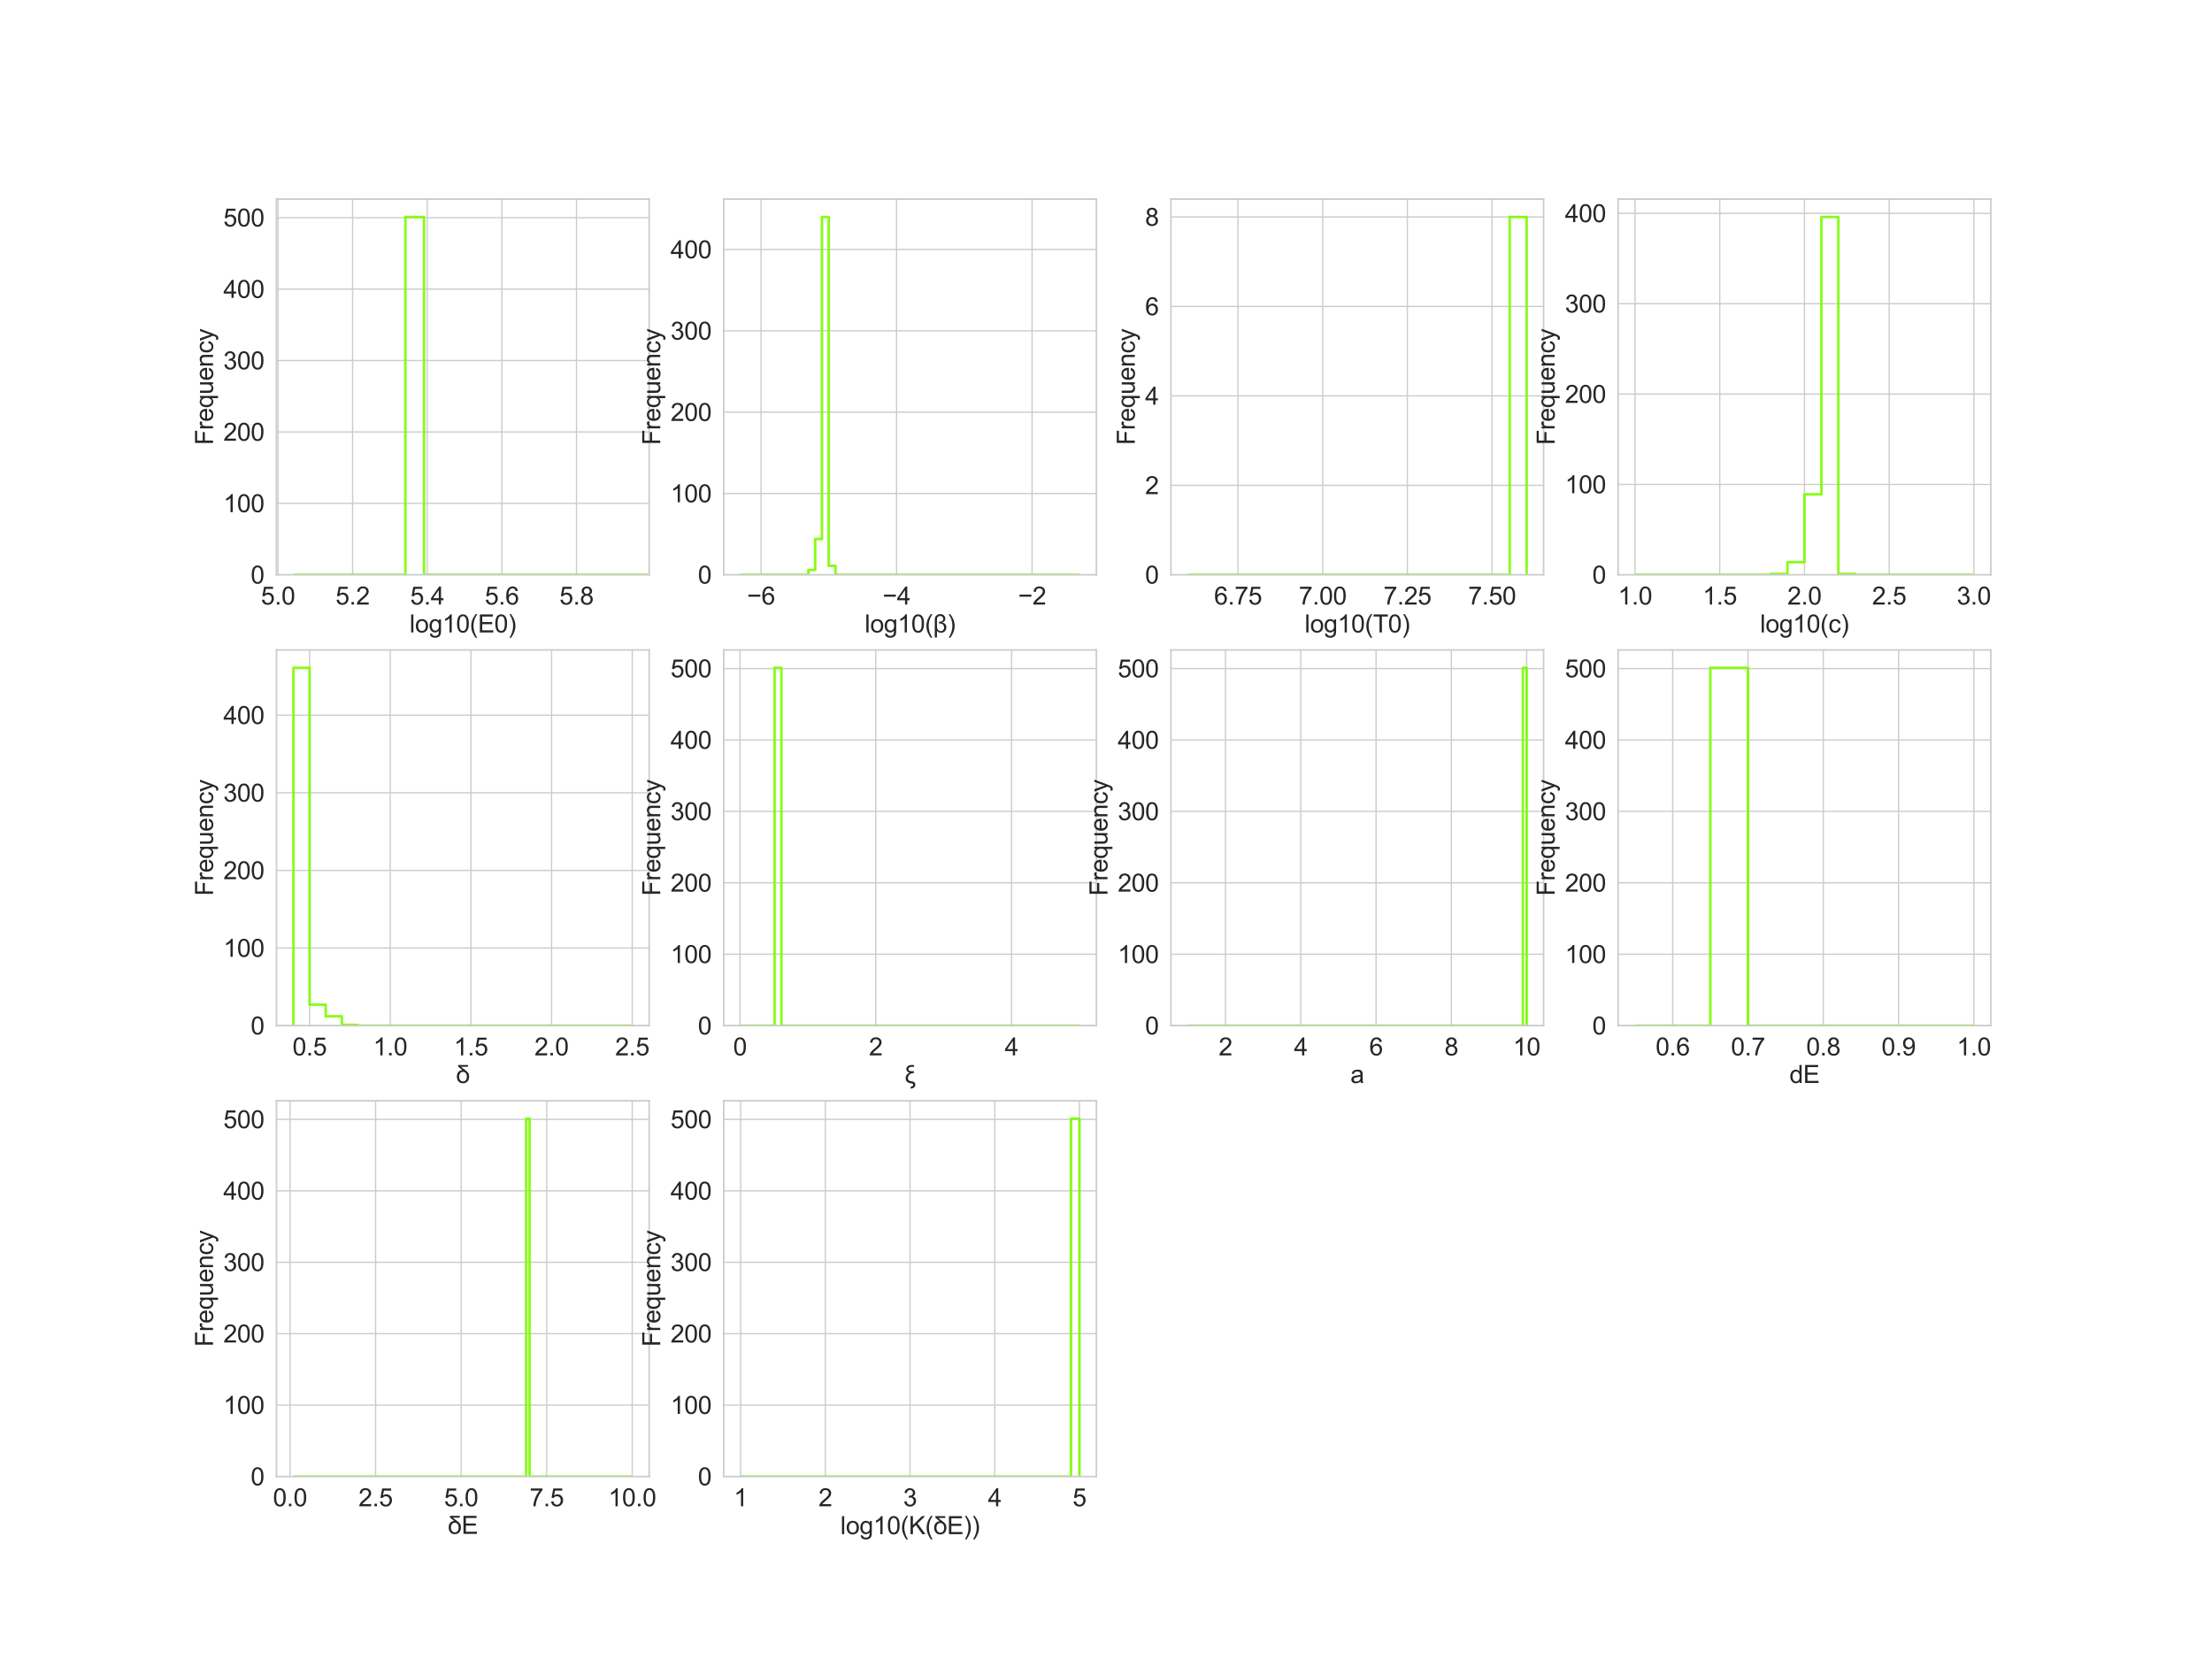 <?xml version="1.0" encoding="utf-8" standalone="no"?>
<!DOCTYPE svg PUBLIC "-//W3C//DTD SVG 1.1//EN"
  "http://www.w3.org/Graphics/SVG/1.1/DTD/svg11.dtd">
<svg xmlns:xlink="http://www.w3.org/1999/xlink" width="1728pt" height="1296pt" viewBox="0 0 1728 1296" xmlns="http://www.w3.org/2000/svg" version="1.1">
 <defs>
  <style type="text/css">*{stroke-linejoin: round; stroke-linecap: butt}</style>
 </defs>
 <g id="figure_1">
  <g id="patch_1">
   <path d="M 0 1296 
L 1728 1296 
L 1728 0 
L 0 0 
z
" style="fill: #ffffff"/>
  </g>
  <g id="axes_1">
   <g id="patch_2">
    <path d="M 216 449.026 
L 507.13 449.026 
L 507.13 155.52 
L 216 155.52 
z
" style="fill: #ffffff"/>
   </g>
   <g id="matplotlib.axis_1">
    <g id="xtick_1">
     <g id="line2d_1">
      <path d="M 217.168 449.026 
L 217.168 155.52 
" clip-path="url(#p036316d124)" style="fill: none; stroke: #cccccc; stroke-linecap: round"/>
     </g>
     <g id="text_1">
      <!-- 5.0 -->
      <g style="fill: #262626" transform="translate(203.824 472.269) scale(0.192 -0.192)">
       <defs>
        <path id="ArialMT-35" d="M 266 1200 
L 856 1250 
Q 922 819 1161 601 
Q 1400 384 1738 384 
Q 2144 384 2425 690 
Q 2706 997 2706 1503 
Q 2706 1984 2436 2262 
Q 2166 2541 1728 2541 
Q 1456 2541 1237 2417 
Q 1019 2294 894 2097 
L 366 2166 
L 809 4519 
L 3088 4519 
L 3088 3981 
L 1259 3981 
L 1013 2750 
Q 1425 3038 1878 3038 
Q 2478 3038 2890 2622 
Q 3303 2206 3303 1553 
Q 3303 931 2941 478 
Q 2500 -78 1738 -78 
Q 1113 -78 717 272 
Q 322 622 266 1200 
z
" transform="scale(0.016)"/>
        <path id="ArialMT-2e" d="M 581 0 
L 581 641 
L 1222 641 
L 1222 0 
L 581 0 
z
" transform="scale(0.016)"/>
        <path id="ArialMT-30" d="M 266 2259 
Q 266 3072 433 3567 
Q 600 4063 929 4331 
Q 1259 4600 1759 4600 
Q 2128 4600 2406 4451 
Q 2684 4303 2865 4023 
Q 3047 3744 3150 3342 
Q 3253 2941 3253 2259 
Q 3253 1453 3087 958 
Q 2922 463 2592 192 
Q 2263 -78 1759 -78 
Q 1097 -78 719 397 
Q 266 969 266 2259 
z
M 844 2259 
Q 844 1131 1108 757 
Q 1372 384 1759 384 
Q 2147 384 2411 759 
Q 2675 1134 2675 2259 
Q 2675 3391 2411 3762 
Q 2147 4134 1753 4134 
Q 1366 4134 1134 3806 
Q 844 3388 844 2259 
z
" transform="scale(0.016)"/>
       </defs>
       <use xlink:href="#ArialMT-35"/>
       <use xlink:href="#ArialMT-2e" x="55.615"/>
       <use xlink:href="#ArialMT-30" x="83.398"/>
      </g>
     </g>
    </g>
    <g id="xtick_2">
     <g id="line2d_2">
      <path d="M 275.464 449.026 
L 275.464 155.52 
" clip-path="url(#p036316d124)" style="fill: none; stroke: #cccccc; stroke-linecap: round"/>
     </g>
     <g id="text_2">
      <!-- 5.2 -->
      <g style="fill: #262626" transform="translate(262.12 472.269) scale(0.192 -0.192)">
       <defs>
        <path id="ArialMT-32" d="M 3222 541 
L 3222 0 
L 194 0 
Q 188 203 259 391 
Q 375 700 629 1000 
Q 884 1300 1366 1694 
Q 2113 2306 2375 2664 
Q 2638 3022 2638 3341 
Q 2638 3675 2398 3904 
Q 2159 4134 1775 4134 
Q 1369 4134 1125 3890 
Q 881 3647 878 3216 
L 300 3275 
Q 359 3922 746 4261 
Q 1134 4600 1788 4600 
Q 2447 4600 2831 4234 
Q 3216 3869 3216 3328 
Q 3216 3053 3103 2787 
Q 2991 2522 2730 2228 
Q 2469 1934 1863 1422 
Q 1356 997 1212 845 
Q 1069 694 975 541 
L 3222 541 
z
" transform="scale(0.016)"/>
       </defs>
       <use xlink:href="#ArialMT-35"/>
       <use xlink:href="#ArialMT-2e" x="55.615"/>
       <use xlink:href="#ArialMT-32" x="83.398"/>
      </g>
     </g>
    </g>
    <g id="xtick_3">
     <g id="line2d_3">
      <path d="M 333.76 449.026 
L 333.76 155.52 
" clip-path="url(#p036316d124)" style="fill: none; stroke: #cccccc; stroke-linecap: round"/>
     </g>
     <g id="text_3">
      <!-- 5.4 -->
      <g style="fill: #262626" transform="translate(320.416 472.269) scale(0.192 -0.192)">
       <defs>
        <path id="ArialMT-34" d="M 2069 0 
L 2069 1097 
L 81 1097 
L 81 1613 
L 2172 4581 
L 2631 4581 
L 2631 1613 
L 3250 1613 
L 3250 1097 
L 2631 1097 
L 2631 0 
L 2069 0 
z
M 2069 1613 
L 2069 3678 
L 634 1613 
L 2069 1613 
z
" transform="scale(0.016)"/>
       </defs>
       <use xlink:href="#ArialMT-35"/>
       <use xlink:href="#ArialMT-2e" x="55.615"/>
       <use xlink:href="#ArialMT-34" x="83.398"/>
      </g>
     </g>
    </g>
    <g id="xtick_4">
     <g id="line2d_4">
      <path d="M 392.057 449.026 
L 392.057 155.52 
" clip-path="url(#p036316d124)" style="fill: none; stroke: #cccccc; stroke-linecap: round"/>
     </g>
     <g id="text_4">
      <!-- 5.6 -->
      <g style="fill: #262626" transform="translate(378.713 472.269) scale(0.192 -0.192)">
       <defs>
        <path id="ArialMT-36" d="M 3184 3459 
L 2625 3416 
Q 2550 3747 2413 3897 
Q 2184 4138 1850 4138 
Q 1581 4138 1378 3988 
Q 1113 3794 959 3422 
Q 806 3050 800 2363 
Q 1003 2672 1297 2822 
Q 1591 2972 1913 2972 
Q 2475 2972 2870 2558 
Q 3266 2144 3266 1488 
Q 3266 1056 3080 686 
Q 2894 316 2569 119 
Q 2244 -78 1831 -78 
Q 1128 -78 684 439 
Q 241 956 241 2144 
Q 241 3472 731 4075 
Q 1159 4600 1884 4600 
Q 2425 4600 2770 4297 
Q 3116 3994 3184 3459 
z
M 888 1484 
Q 888 1194 1011 928 
Q 1134 663 1356 523 
Q 1578 384 1822 384 
Q 2178 384 2434 671 
Q 2691 959 2691 1453 
Q 2691 1928 2437 2201 
Q 2184 2475 1800 2475 
Q 1419 2475 1153 2201 
Q 888 1928 888 1484 
z
" transform="scale(0.016)"/>
       </defs>
       <use xlink:href="#ArialMT-35"/>
       <use xlink:href="#ArialMT-2e" x="55.615"/>
       <use xlink:href="#ArialMT-36" x="83.398"/>
      </g>
     </g>
    </g>
    <g id="xtick_5">
     <g id="line2d_5">
      <path d="M 450.353 449.026 
L 450.353 155.52 
" clip-path="url(#p036316d124)" style="fill: none; stroke: #cccccc; stroke-linecap: round"/>
     </g>
     <g id="text_5">
      <!-- 5.8 -->
      <g style="fill: #262626" transform="translate(437.009 472.269) scale(0.192 -0.192)">
       <defs>
        <path id="ArialMT-38" d="M 1131 2484 
Q 781 2613 612 2850 
Q 444 3088 444 3419 
Q 444 3919 803 4259 
Q 1163 4600 1759 4600 
Q 2359 4600 2725 4251 
Q 3091 3903 3091 3403 
Q 3091 3084 2923 2848 
Q 2756 2613 2416 2484 
Q 2838 2347 3058 2040 
Q 3278 1734 3278 1309 
Q 3278 722 2862 322 
Q 2447 -78 1769 -78 
Q 1091 -78 675 323 
Q 259 725 259 1325 
Q 259 1772 486 2073 
Q 713 2375 1131 2484 
z
M 1019 3438 
Q 1019 3113 1228 2906 
Q 1438 2700 1772 2700 
Q 2097 2700 2305 2904 
Q 2513 3109 2513 3406 
Q 2513 3716 2298 3927 
Q 2084 4138 1766 4138 
Q 1444 4138 1231 3931 
Q 1019 3725 1019 3438 
z
M 838 1322 
Q 838 1081 952 856 
Q 1066 631 1291 507 
Q 1516 384 1775 384 
Q 2178 384 2440 643 
Q 2703 903 2703 1303 
Q 2703 1709 2433 1975 
Q 2163 2241 1756 2241 
Q 1359 2241 1098 1978 
Q 838 1716 838 1322 
z
" transform="scale(0.016)"/>
       </defs>
       <use xlink:href="#ArialMT-35"/>
       <use xlink:href="#ArialMT-2e" x="55.615"/>
       <use xlink:href="#ArialMT-38" x="83.398"/>
      </g>
     </g>
    </g>
    <g id="text_6">
     <!-- log10(E0) -->
     <g style="fill: #262626" transform="translate(319.943 494.062) scale(0.192 -0.192)">
      <defs>
       <path id="ArialMT-6c" d="M 409 0 
L 409 4581 
L 972 4581 
L 972 0 
L 409 0 
z
" transform="scale(0.016)"/>
       <path id="ArialMT-6f" d="M 213 1659 
Q 213 2581 725 3025 
Q 1153 3394 1769 3394 
Q 2453 3394 2887 2945 
Q 3322 2497 3322 1706 
Q 3322 1066 3130 698 
Q 2938 331 2570 128 
Q 2203 -75 1769 -75 
Q 1072 -75 642 372 
Q 213 819 213 1659 
z
M 791 1659 
Q 791 1022 1069 705 
Q 1347 388 1769 388 
Q 2188 388 2466 706 
Q 2744 1025 2744 1678 
Q 2744 2294 2464 2611 
Q 2184 2928 1769 2928 
Q 1347 2928 1069 2612 
Q 791 2297 791 1659 
z
" transform="scale(0.016)"/>
       <path id="ArialMT-67" d="M 319 -275 
L 866 -356 
Q 900 -609 1056 -725 
Q 1266 -881 1628 -881 
Q 2019 -881 2231 -725 
Q 2444 -569 2519 -288 
Q 2563 -116 2559 434 
Q 2191 0 1641 0 
Q 956 0 581 494 
Q 206 988 206 1678 
Q 206 2153 378 2554 
Q 550 2956 876 3175 
Q 1203 3394 1644 3394 
Q 2231 3394 2613 2919 
L 2613 3319 
L 3131 3319 
L 3131 450 
Q 3131 -325 2973 -648 
Q 2816 -972 2473 -1159 
Q 2131 -1347 1631 -1347 
Q 1038 -1347 672 -1080 
Q 306 -813 319 -275 
z
M 784 1719 
Q 784 1066 1043 766 
Q 1303 466 1694 466 
Q 2081 466 2343 764 
Q 2606 1063 2606 1700 
Q 2606 2309 2336 2618 
Q 2066 2928 1684 2928 
Q 1309 2928 1046 2623 
Q 784 2319 784 1719 
z
" transform="scale(0.016)"/>
       <path id="ArialMT-31" d="M 2384 0 
L 1822 0 
L 1822 3584 
Q 1619 3391 1289 3197 
Q 959 3003 697 2906 
L 697 3450 
Q 1169 3672 1522 3987 
Q 1875 4303 2022 4600 
L 2384 4600 
L 2384 0 
z
" transform="scale(0.016)"/>
       <path id="ArialMT-28" d="M 1497 -1347 
Q 1031 -759 709 28 
Q 388 816 388 1659 
Q 388 2403 628 3084 
Q 909 3875 1497 4659 
L 1900 4659 
Q 1522 4009 1400 3731 
Q 1209 3300 1100 2831 
Q 966 2247 966 1656 
Q 966 153 1900 -1347 
L 1497 -1347 
z
" transform="scale(0.016)"/>
       <path id="ArialMT-45" d="M 506 0 
L 506 4581 
L 3819 4581 
L 3819 4041 
L 1113 4041 
L 1113 2638 
L 3647 2638 
L 3647 2100 
L 1113 2100 
L 1113 541 
L 3925 541 
L 3925 0 
L 506 0 
z
" transform="scale(0.016)"/>
       <path id="ArialMT-29" d="M 791 -1347 
L 388 -1347 
Q 1322 153 1322 1656 
Q 1322 2244 1188 2822 
Q 1081 3291 891 3722 
Q 769 4003 388 4659 
L 791 4659 
Q 1378 3875 1659 3084 
Q 1900 2403 1900 1659 
Q 1900 816 1576 28 
Q 1253 -759 791 -1347 
z
" transform="scale(0.016)"/>
      </defs>
      <use xlink:href="#ArialMT-6c"/>
      <use xlink:href="#ArialMT-6f" x="22.217"/>
      <use xlink:href="#ArialMT-67" x="77.832"/>
      <use xlink:href="#ArialMT-31" x="133.447"/>
      <use xlink:href="#ArialMT-30" x="189.062"/>
      <use xlink:href="#ArialMT-28" x="244.678"/>
      <use xlink:href="#ArialMT-45" x="277.979"/>
      <use xlink:href="#ArialMT-30" x="344.678"/>
      <use xlink:href="#ArialMT-29" x="400.293"/>
     </g>
    </g>
   </g>
   <g id="matplotlib.axis_2">
    <g id="ytick_1">
     <g id="line2d_6">
      <path d="M 216 449.026 
L 507.13 449.026 
" clip-path="url(#p036316d124)" style="fill: none; stroke: #cccccc; stroke-linecap: round"/>
     </g>
     <g id="text_7">
      <!-- 0 -->
      <g style="fill: #262626" transform="translate(195.823 455.897) scale(0.192 -0.192)">
       <use xlink:href="#ArialMT-30"/>
      </g>
     </g>
    </g>
    <g id="ytick_2">
     <g id="line2d_7">
      <path d="M 216 393.232 
L 507.13 393.232 
" clip-path="url(#p036316d124)" style="fill: none; stroke: #cccccc; stroke-linecap: round"/>
     </g>
     <g id="text_8">
      <!-- 100 -->
      <g style="fill: #262626" transform="translate(174.469 400.103) scale(0.192 -0.192)">
       <use xlink:href="#ArialMT-31"/>
       <use xlink:href="#ArialMT-30" x="55.615"/>
       <use xlink:href="#ArialMT-30" x="111.23"/>
      </g>
     </g>
    </g>
    <g id="ytick_3">
     <g id="line2d_8">
      <path d="M 216 337.437 
L 507.13 337.437 
" clip-path="url(#p036316d124)" style="fill: none; stroke: #cccccc; stroke-linecap: round"/>
     </g>
     <g id="text_9">
      <!-- 200 -->
      <g style="fill: #262626" transform="translate(174.469 344.309) scale(0.192 -0.192)">
       <use xlink:href="#ArialMT-32"/>
       <use xlink:href="#ArialMT-30" x="55.615"/>
       <use xlink:href="#ArialMT-30" x="111.23"/>
      </g>
     </g>
    </g>
    <g id="ytick_4">
     <g id="line2d_9">
      <path d="M 216 281.643 
L 507.13 281.643 
" clip-path="url(#p036316d124)" style="fill: none; stroke: #cccccc; stroke-linecap: round"/>
     </g>
     <g id="text_10">
      <!-- 300 -->
      <g style="fill: #262626" transform="translate(174.469 288.515) scale(0.192 -0.192)">
       <defs>
        <path id="ArialMT-33" d="M 269 1209 
L 831 1284 
Q 928 806 1161 595 
Q 1394 384 1728 384 
Q 2125 384 2398 659 
Q 2672 934 2672 1341 
Q 2672 1728 2419 1979 
Q 2166 2231 1775 2231 
Q 1616 2231 1378 2169 
L 1441 2663 
Q 1497 2656 1531 2656 
Q 1891 2656 2178 2843 
Q 2466 3031 2466 3422 
Q 2466 3731 2256 3934 
Q 2047 4138 1716 4138 
Q 1388 4138 1169 3931 
Q 950 3725 888 3313 
L 325 3413 
Q 428 3978 793 4289 
Q 1159 4600 1703 4600 
Q 2078 4600 2393 4439 
Q 2709 4278 2876 4000 
Q 3044 3722 3044 3409 
Q 3044 3113 2884 2869 
Q 2725 2625 2413 2481 
Q 2819 2388 3044 2092 
Q 3269 1797 3269 1353 
Q 3269 753 2831 336 
Q 2394 -81 1725 -81 
Q 1122 -81 723 278 
Q 325 638 269 1209 
z
" transform="scale(0.016)"/>
       </defs>
       <use xlink:href="#ArialMT-33"/>
       <use xlink:href="#ArialMT-30" x="55.615"/>
       <use xlink:href="#ArialMT-30" x="111.23"/>
      </g>
     </g>
    </g>
    <g id="ytick_5">
     <g id="line2d_10">
      <path d="M 216 225.849 
L 507.13 225.849 
" clip-path="url(#p036316d124)" style="fill: none; stroke: #cccccc; stroke-linecap: round"/>
     </g>
     <g id="text_11">
      <!-- 400 -->
      <g style="fill: #262626" transform="translate(174.469 232.72) scale(0.192 -0.192)">
       <use xlink:href="#ArialMT-34"/>
       <use xlink:href="#ArialMT-30" x="55.615"/>
       <use xlink:href="#ArialMT-30" x="111.23"/>
      </g>
     </g>
    </g>
    <g id="ytick_6">
     <g id="line2d_11">
      <path d="M 216 170.054 
L 507.13 170.054 
" clip-path="url(#p036316d124)" style="fill: none; stroke: #cccccc; stroke-linecap: round"/>
     </g>
     <g id="text_12">
      <!-- 500 -->
      <g style="fill: #262626" transform="translate(174.469 176.926) scale(0.192 -0.192)">
       <use xlink:href="#ArialMT-35"/>
       <use xlink:href="#ArialMT-30" x="55.615"/>
       <use xlink:href="#ArialMT-30" x="111.23"/>
      </g>
     </g>
    </g>
    <g id="text_13">
     <!-- Frequency -->
     <g style="fill: #262626" transform="translate(166.428 347.625) rotate(-90) scale(0.192 -0.192)">
      <defs>
       <path id="ArialMT-46" d="M 525 0 
L 525 4581 
L 3616 4581 
L 3616 4041 
L 1131 4041 
L 1131 2622 
L 3281 2622 
L 3281 2081 
L 1131 2081 
L 1131 0 
L 525 0 
z
" transform="scale(0.016)"/>
       <path id="ArialMT-72" d="M 416 0 
L 416 3319 
L 922 3319 
L 922 2816 
Q 1116 3169 1280 3281 
Q 1444 3394 1641 3394 
Q 1925 3394 2219 3213 
L 2025 2691 
Q 1819 2813 1613 2813 
Q 1428 2813 1281 2702 
Q 1134 2591 1072 2394 
Q 978 2094 978 1738 
L 978 0 
L 416 0 
z
" transform="scale(0.016)"/>
       <path id="ArialMT-65" d="M 2694 1069 
L 3275 997 
Q 3138 488 2766 206 
Q 2394 -75 1816 -75 
Q 1088 -75 661 373 
Q 234 822 234 1631 
Q 234 2469 665 2931 
Q 1097 3394 1784 3394 
Q 2450 3394 2872 2941 
Q 3294 2488 3294 1666 
Q 3294 1616 3291 1516 
L 816 1516 
Q 847 969 1125 678 
Q 1403 388 1819 388 
Q 2128 388 2347 550 
Q 2566 713 2694 1069 
z
M 847 1978 
L 2700 1978 
Q 2663 2397 2488 2606 
Q 2219 2931 1791 2931 
Q 1403 2931 1139 2672 
Q 875 2413 847 1978 
z
" transform="scale(0.016)"/>
       <path id="ArialMT-71" d="M 2538 -1272 
L 2538 353 
Q 2406 169 2170 47 
Q 1934 -75 1669 -75 
Q 1078 -75 651 397 
Q 225 869 225 1691 
Q 225 2191 398 2587 
Q 572 2984 901 3189 
Q 1231 3394 1625 3394 
Q 2241 3394 2594 2875 
L 2594 3319 
L 3100 3319 
L 3100 -1272 
L 2538 -1272 
z
M 803 1669 
Q 803 1028 1072 708 
Q 1341 388 1716 388 
Q 2075 388 2334 692 
Q 2594 997 2594 1619 
Q 2594 2281 2320 2615 
Q 2047 2950 1678 2950 
Q 1313 2950 1058 2639 
Q 803 2328 803 1669 
z
" transform="scale(0.016)"/>
       <path id="ArialMT-75" d="M 2597 0 
L 2597 488 
Q 2209 -75 1544 -75 
Q 1250 -75 995 37 
Q 741 150 617 320 
Q 494 491 444 738 
Q 409 903 409 1263 
L 409 3319 
L 972 3319 
L 972 1478 
Q 972 1038 1006 884 
Q 1059 663 1231 536 
Q 1403 409 1656 409 
Q 1909 409 2131 539 
Q 2353 669 2445 892 
Q 2538 1116 2538 1541 
L 2538 3319 
L 3100 3319 
L 3100 0 
L 2597 0 
z
" transform="scale(0.016)"/>
       <path id="ArialMT-6e" d="M 422 0 
L 422 3319 
L 928 3319 
L 928 2847 
Q 1294 3394 1984 3394 
Q 2284 3394 2536 3286 
Q 2788 3178 2913 3003 
Q 3038 2828 3088 2588 
Q 3119 2431 3119 2041 
L 3119 0 
L 2556 0 
L 2556 2019 
Q 2556 2363 2490 2533 
Q 2425 2703 2258 2804 
Q 2091 2906 1866 2906 
Q 1506 2906 1245 2678 
Q 984 2450 984 1813 
L 984 0 
L 422 0 
z
" transform="scale(0.016)"/>
       <path id="ArialMT-63" d="M 2588 1216 
L 3141 1144 
Q 3050 572 2676 248 
Q 2303 -75 1759 -75 
Q 1078 -75 664 370 
Q 250 816 250 1647 
Q 250 2184 428 2587 
Q 606 2991 970 3192 
Q 1334 3394 1763 3394 
Q 2303 3394 2647 3120 
Q 2991 2847 3088 2344 
L 2541 2259 
Q 2463 2594 2264 2762 
Q 2066 2931 1784 2931 
Q 1359 2931 1093 2626 
Q 828 2322 828 1663 
Q 828 994 1084 691 
Q 1341 388 1753 388 
Q 2084 388 2306 591 
Q 2528 794 2588 1216 
z
" transform="scale(0.016)"/>
       <path id="ArialMT-79" d="M 397 -1278 
L 334 -750 
Q 519 -800 656 -800 
Q 844 -800 956 -737 
Q 1069 -675 1141 -563 
Q 1194 -478 1313 -144 
Q 1328 -97 1363 -6 
L 103 3319 
L 709 3319 
L 1400 1397 
Q 1534 1031 1641 628 
Q 1738 1016 1872 1384 
L 2581 3319 
L 3144 3319 
L 1881 -56 
Q 1678 -603 1566 -809 
Q 1416 -1088 1222 -1217 
Q 1028 -1347 759 -1347 
Q 597 -1347 397 -1278 
z
" transform="scale(0.016)"/>
      </defs>
      <use xlink:href="#ArialMT-46"/>
      <use xlink:href="#ArialMT-72" x="61.084"/>
      <use xlink:href="#ArialMT-65" x="94.385"/>
      <use xlink:href="#ArialMT-71" x="150"/>
      <use xlink:href="#ArialMT-75" x="205.615"/>
      <use xlink:href="#ArialMT-65" x="261.23"/>
      <use xlink:href="#ArialMT-6e" x="316.846"/>
      <use xlink:href="#ArialMT-63" x="372.461"/>
      <use xlink:href="#ArialMT-79" x="422.461"/>
     </g>
    </g>
   </g>
   <g id="patch_3">
    <path d="M 229.233 449.026 
L 229.233 449.026 
L 243.807 449.026 
L 243.807 449.026 
L 258.381 449.026 
L 258.381 449.026 
L 272.955 449.026 
L 272.955 449.026 
L 287.529 449.026 
L 287.529 449.026 
L 302.103 449.026 
L 302.103 449.026 
L 316.678 449.026 
L 316.678 169.496 
L 331.252 169.496 
L 331.252 449.026 
L 345.826 449.026 
L 345.826 449.026 
L 360.4 449.026 
L 360.4 449.026 
L 374.974 449.026 
L 374.974 449.026 
L 389.548 449.026 
L 389.548 449.026 
L 404.122 449.026 
L 404.122 449.026 
L 418.696 449.026 
L 418.696 449.026 
L 433.27 449.026 
L 433.27 449.026 
L 447.844 449.026 
L 447.844 449.026 
L 462.418 449.026 
L 462.418 449.026 
L 476.992 449.026 
L 476.992 449.026 
L 491.566 449.026 
L 491.566 449.026 
L 506.14 449.026 
L 506.14 449.026 
" clip-path="url(#p036316d124)" style="fill: none; opacity: 0.9; stroke: #7cfc00; stroke-width: 2; stroke-linejoin: miter"/>
   </g>
   <g id="patch_4">
    <path d="M 216 449.026 
L 216 155.52 
" style="fill: none; stroke: #cccccc; stroke-width: 1.25; stroke-linejoin: miter; stroke-linecap: square"/>
   </g>
   <g id="patch_5">
    <path d="M 507.13 449.026 
L 507.13 155.52 
" style="fill: none; stroke: #cccccc; stroke-width: 1.25; stroke-linejoin: miter; stroke-linecap: square"/>
   </g>
   <g id="patch_6">
    <path d="M 216 449.026 
L 507.13 449.026 
" style="fill: none; stroke: #cccccc; stroke-width: 1.25; stroke-linejoin: miter; stroke-linecap: square"/>
   </g>
   <g id="patch_7">
    <path d="M 216 155.52 
L 507.13 155.52 
" style="fill: none; stroke: #cccccc; stroke-width: 1.25; stroke-linejoin: miter; stroke-linecap: square"/>
   </g>
  </g>
  <g id="axes_2">
   <g id="patch_8">
    <path d="M 565.357 449.026 
L 856.487 449.026 
L 856.487 155.52 
L 565.357 155.52 
z
" style="fill: #ffffff"/>
   </g>
   <g id="matplotlib.axis_3">
    <g id="xtick_6">
     <g id="line2d_12">
      <path d="M 594.524 449.026 
L 594.524 155.52 
" clip-path="url(#pc8bd7c48cf)" style="fill: none; stroke: #cccccc; stroke-linecap: round"/>
     </g>
     <g id="text_14">
      <!-- −6 -->
      <g style="fill: #262626" transform="translate(583.579 472.269) scale(0.192 -0.192)">
       <defs>
        <path id="ArialMT-2212" d="M 3381 1997 
L 356 1997 
L 356 2522 
L 3381 2522 
L 3381 1997 
z
" transform="scale(0.016)"/>
       </defs>
       <use xlink:href="#ArialMT-2212"/>
       <use xlink:href="#ArialMT-36" x="58.398"/>
      </g>
     </g>
    </g>
    <g id="xtick_7">
     <g id="line2d_13">
      <path d="M 700.39 449.026 
L 700.39 155.52 
" clip-path="url(#pc8bd7c48cf)" style="fill: none; stroke: #cccccc; stroke-linecap: round"/>
     </g>
     <g id="text_15">
      <!-- −4 -->
      <g style="fill: #262626" transform="translate(689.444 472.269) scale(0.192 -0.192)">
       <use xlink:href="#ArialMT-2212"/>
       <use xlink:href="#ArialMT-34" x="58.398"/>
      </g>
     </g>
    </g>
    <g id="xtick_8">
     <g id="line2d_14">
      <path d="M 806.255 449.026 
L 806.255 155.52 
" clip-path="url(#pc8bd7c48cf)" style="fill: none; stroke: #cccccc; stroke-linecap: round"/>
     </g>
     <g id="text_16">
      <!-- −2 -->
      <g style="fill: #262626" transform="translate(795.31 472.269) scale(0.192 -0.192)">
       <use xlink:href="#ArialMT-2212"/>
       <use xlink:href="#ArialMT-32" x="58.398"/>
      </g>
     </g>
    </g>
    <g id="text_17">
     <!-- log10(β) -->
     <g style="fill: #262626" transform="translate(675.52 494.062) scale(0.192 -0.192)">
      <defs>
       <path id="ArialMT-3b2" d="M 997 422 
L 997 -1272 
L 438 -1272 
L 438 3144 
Q 438 3672 580 3970 
Q 722 4269 1069 4464 
Q 1416 4659 1841 4659 
Q 2469 4659 2792 4298 
Q 3116 3938 3116 3509 
Q 3116 3091 2855 2834 
Q 2594 2578 2256 2519 
Q 2800 2466 3095 2128 
Q 3391 1791 3391 1297 
Q 3391 766 3042 345 
Q 2694 -75 2034 -75 
Q 1359 -75 997 422 
z
M 1494 2700 
Q 2069 2700 2331 2900 
Q 2594 3100 2594 3478 
Q 2594 3784 2370 3990 
Q 2147 4197 1813 4197 
Q 1522 4197 1308 4044 
Q 1094 3891 1045 3703 
Q 997 3516 997 3047 
L 997 1788 
Q 997 1250 1072 997 
Q 1147 744 1394 541 
Q 1641 338 1963 338 
Q 2353 338 2579 605 
Q 2806 872 2806 1266 
Q 2806 1591 2639 1848 
Q 2472 2106 2226 2198 
Q 1981 2291 1575 2291 
L 1494 2291 
L 1494 2700 
z
" transform="scale(0.016)"/>
      </defs>
      <use xlink:href="#ArialMT-6c"/>
      <use xlink:href="#ArialMT-6f" x="22.217"/>
      <use xlink:href="#ArialMT-67" x="77.832"/>
      <use xlink:href="#ArialMT-31" x="133.447"/>
      <use xlink:href="#ArialMT-30" x="189.062"/>
      <use xlink:href="#ArialMT-28" x="244.678"/>
      <use xlink:href="#ArialMT-3b2" x="277.979"/>
      <use xlink:href="#ArialMT-29" x="335.498"/>
     </g>
    </g>
   </g>
   <g id="matplotlib.axis_4">
    <g id="ytick_7">
     <g id="line2d_15">
      <path d="M 565.357 449.026 
L 856.487 449.026 
" clip-path="url(#pc8bd7c48cf)" style="fill: none; stroke: #cccccc; stroke-linecap: round"/>
     </g>
     <g id="text_18">
      <!-- 0 -->
      <g style="fill: #262626" transform="translate(545.18 455.897) scale(0.192 -0.192)">
       <use xlink:href="#ArialMT-30"/>
      </g>
     </g>
    </g>
    <g id="ytick_8">
     <g id="line2d_16">
      <path d="M 565.357 385.496 
L 856.487 385.496 
" clip-path="url(#pc8bd7c48cf)" style="fill: none; stroke: #cccccc; stroke-linecap: round"/>
     </g>
     <g id="text_19">
      <!-- 100 -->
      <g style="fill: #262626" transform="translate(523.826 392.368) scale(0.192 -0.192)">
       <use xlink:href="#ArialMT-31"/>
       <use xlink:href="#ArialMT-30" x="55.615"/>
       <use xlink:href="#ArialMT-30" x="111.23"/>
      </g>
     </g>
    </g>
    <g id="ytick_9">
     <g id="line2d_17">
      <path d="M 565.357 321.967 
L 856.487 321.967 
" clip-path="url(#pc8bd7c48cf)" style="fill: none; stroke: #cccccc; stroke-linecap: round"/>
     </g>
     <g id="text_20">
      <!-- 200 -->
      <g style="fill: #262626" transform="translate(523.826 328.839) scale(0.192 -0.192)">
       <use xlink:href="#ArialMT-32"/>
       <use xlink:href="#ArialMT-30" x="55.615"/>
       <use xlink:href="#ArialMT-30" x="111.23"/>
      </g>
     </g>
    </g>
    <g id="ytick_10">
     <g id="line2d_18">
      <path d="M 565.357 258.438 
L 856.487 258.438 
" clip-path="url(#pc8bd7c48cf)" style="fill: none; stroke: #cccccc; stroke-linecap: round"/>
     </g>
     <g id="text_21">
      <!-- 300 -->
      <g style="fill: #262626" transform="translate(523.826 265.309) scale(0.192 -0.192)">
       <use xlink:href="#ArialMT-33"/>
       <use xlink:href="#ArialMT-30" x="55.615"/>
       <use xlink:href="#ArialMT-30" x="111.23"/>
      </g>
     </g>
    </g>
    <g id="ytick_11">
     <g id="line2d_19">
      <path d="M 565.357 194.908 
L 856.487 194.908 
" clip-path="url(#pc8bd7c48cf)" style="fill: none; stroke: #cccccc; stroke-linecap: round"/>
     </g>
     <g id="text_22">
      <!-- 400 -->
      <g style="fill: #262626" transform="translate(523.826 201.78) scale(0.192 -0.192)">
       <use xlink:href="#ArialMT-34"/>
       <use xlink:href="#ArialMT-30" x="55.615"/>
       <use xlink:href="#ArialMT-30" x="111.23"/>
      </g>
     </g>
    </g>
    <g id="text_23">
     <!-- Frequency -->
     <g style="fill: #262626" transform="translate(515.785 347.625) rotate(-90) scale(0.192 -0.192)">
      <use xlink:href="#ArialMT-46"/>
      <use xlink:href="#ArialMT-72" x="61.084"/>
      <use xlink:href="#ArialMT-65" x="94.385"/>
      <use xlink:href="#ArialMT-71" x="150"/>
      <use xlink:href="#ArialMT-75" x="205.615"/>
      <use xlink:href="#ArialMT-65" x="261.23"/>
      <use xlink:href="#ArialMT-6e" x="316.846"/>
      <use xlink:href="#ArialMT-63" x="372.461"/>
      <use xlink:href="#ArialMT-79" x="422.461"/>
     </g>
    </g>
   </g>
   <g id="patch_9">
    <path d="M 578.59 449.026 
L 578.59 449.026 
L 583.883 449.026 
L 583.883 449.026 
L 589.176 449.026 
L 589.176 449.026 
L 594.47 449.026 
L 594.47 449.026 
L 599.763 449.026 
L 599.763 449.026 
L 605.056 449.026 
L 605.056 449.026 
L 610.349 449.026 
L 610.349 449.026 
L 615.643 449.026 
L 615.643 449.026 
L 620.936 449.026 
L 620.936 449.026 
L 626.229 449.026 
L 626.229 449.026 
L 631.523 449.026 
L 631.523 445.214 
L 636.816 445.214 
L 636.816 421.073 
L 642.109 421.073 
L 642.109 169.496 
L 647.402 169.496 
L 647.402 442.038 
L 652.696 442.038 
L 652.696 449.026 
L 657.989 449.026 
L 657.989 449.026 
L 663.282 449.026 
L 663.282 449.026 
L 668.575 449.026 
L 668.575 449.026 
L 673.869 449.026 
L 673.869 449.026 
L 679.162 449.026 
L 679.162 449.026 
L 684.455 449.026 
L 684.455 449.026 
L 689.749 449.026 
L 689.749 449.026 
L 695.042 449.026 
L 695.042 449.026 
L 700.335 449.026 
L 700.335 449.026 
L 705.628 449.026 
L 705.628 449.026 
L 710.922 449.026 
L 710.922 449.026 
L 716.215 449.026 
L 716.215 449.026 
L 721.508 449.026 
L 721.508 449.026 
L 726.802 449.026 
L 726.802 449.026 
L 732.095 449.026 
L 732.095 449.026 
L 737.388 449.026 
L 737.388 449.026 
L 742.681 449.026 
L 742.681 449.026 
L 747.975 449.026 
L 747.975 449.026 
L 753.268 449.026 
L 753.268 449.026 
L 758.561 449.026 
L 758.561 449.026 
L 763.855 449.026 
L 763.855 449.026 
L 769.148 449.026 
L 769.148 449.026 
L 774.441 449.026 
L 774.441 449.026 
L 779.734 449.026 
L 779.734 449.026 
L 785.028 449.026 
L 785.028 449.026 
L 790.321 449.026 
L 790.321 449.026 
L 795.614 449.026 
L 795.614 449.026 
L 800.908 449.026 
L 800.908 449.026 
L 806.201 449.026 
L 806.201 449.026 
L 811.494 449.026 
L 811.494 449.026 
L 816.787 449.026 
L 816.787 449.026 
L 822.081 449.026 
L 822.081 449.026 
L 827.374 449.026 
L 827.374 449.026 
L 832.667 449.026 
L 832.667 449.026 
L 837.96 449.026 
L 837.96 449.026 
L 843.254 449.026 
L 843.254 449.026 
" clip-path="url(#pc8bd7c48cf)" style="fill: none; opacity: 0.9; stroke: #7cfc00; stroke-width: 2; stroke-linejoin: miter"/>
   </g>
   <g id="patch_10">
    <path d="M 565.357 449.026 
L 565.357 155.52 
" style="fill: none; stroke: #cccccc; stroke-width: 1.25; stroke-linejoin: miter; stroke-linecap: square"/>
   </g>
   <g id="patch_11">
    <path d="M 856.487 449.026 
L 856.487 155.52 
" style="fill: none; stroke: #cccccc; stroke-width: 1.25; stroke-linejoin: miter; stroke-linecap: square"/>
   </g>
   <g id="patch_12">
    <path d="M 565.357 449.026 
L 856.487 449.026 
" style="fill: none; stroke: #cccccc; stroke-width: 1.25; stroke-linejoin: miter; stroke-linecap: square"/>
   </g>
   <g id="patch_13">
    <path d="M 565.357 155.52 
L 856.487 155.52 
" style="fill: none; stroke: #cccccc; stroke-width: 1.25; stroke-linejoin: miter; stroke-linecap: square"/>
   </g>
  </g>
  <g id="axes_3">
   <g id="patch_14">
    <path d="M 914.713 449.026 
L 1205.843 449.026 
L 1205.843 155.52 
L 914.713 155.52 
z
" style="fill: #ffffff"/>
   </g>
   <g id="matplotlib.axis_5">
    <g id="xtick_9">
     <g id="line2d_20">
      <path d="M 967.101 449.026 
L 967.101 155.52 
" clip-path="url(#p3974e3ab04)" style="fill: none; stroke: #cccccc; stroke-linecap: round"/>
     </g>
     <g id="text_24">
      <!-- 6.75 -->
      <g style="fill: #262626" transform="translate(948.418 472.269) scale(0.192 -0.192)">
       <defs>
        <path id="ArialMT-37" d="M 303 3981 
L 303 4522 
L 3269 4522 
L 3269 4084 
Q 2831 3619 2401 2847 
Q 1972 2075 1738 1259 
Q 1569 684 1522 0 
L 944 0 
Q 953 541 1156 1306 
Q 1359 2072 1739 2783 
Q 2119 3494 2547 3981 
L 303 3981 
z
" transform="scale(0.016)"/>
       </defs>
       <use xlink:href="#ArialMT-36"/>
       <use xlink:href="#ArialMT-2e" x="55.615"/>
       <use xlink:href="#ArialMT-37" x="83.398"/>
       <use xlink:href="#ArialMT-35" x="139.014"/>
      </g>
     </g>
    </g>
    <g id="xtick_10">
     <g id="line2d_21">
      <path d="M 1033.267 449.026 
L 1033.267 155.52 
" clip-path="url(#p3974e3ab04)" style="fill: none; stroke: #cccccc; stroke-linecap: round"/>
     </g>
     <g id="text_25">
      <!-- 7.00 -->
      <g style="fill: #262626" transform="translate(1014.584 472.269) scale(0.192 -0.192)">
       <use xlink:href="#ArialMT-37"/>
       <use xlink:href="#ArialMT-2e" x="55.615"/>
       <use xlink:href="#ArialMT-30" x="83.398"/>
       <use xlink:href="#ArialMT-30" x="139.014"/>
      </g>
     </g>
    </g>
    <g id="xtick_11">
     <g id="line2d_22">
      <path d="M 1099.433 449.026 
L 1099.433 155.52 
" clip-path="url(#p3974e3ab04)" style="fill: none; stroke: #cccccc; stroke-linecap: round"/>
     </g>
     <g id="text_26">
      <!-- 7.25 -->
      <g style="fill: #262626" transform="translate(1080.75 472.269) scale(0.192 -0.192)">
       <use xlink:href="#ArialMT-37"/>
       <use xlink:href="#ArialMT-2e" x="55.615"/>
       <use xlink:href="#ArialMT-32" x="83.398"/>
       <use xlink:href="#ArialMT-35" x="139.014"/>
      </g>
     </g>
    </g>
    <g id="xtick_12">
     <g id="line2d_23">
      <path d="M 1165.599 449.026 
L 1165.599 155.52 
" clip-path="url(#p3974e3ab04)" style="fill: none; stroke: #cccccc; stroke-linecap: round"/>
     </g>
     <g id="text_27">
      <!-- 7.50 -->
      <g style="fill: #262626" transform="translate(1146.916 472.269) scale(0.192 -0.192)">
       <use xlink:href="#ArialMT-37"/>
       <use xlink:href="#ArialMT-2e" x="55.615"/>
       <use xlink:href="#ArialMT-35" x="83.398"/>
       <use xlink:href="#ArialMT-30" x="139.014"/>
      </g>
     </g>
    </g>
    <g id="text_28">
     <!-- log10(T0) -->
     <g style="fill: #262626" transform="translate(1019.196 494.062) scale(0.192 -0.192)">
      <defs>
       <path id="ArialMT-54" d="M 1659 0 
L 1659 4041 
L 150 4041 
L 150 4581 
L 3781 4581 
L 3781 4041 
L 2266 4041 
L 2266 0 
L 1659 0 
z
" transform="scale(0.016)"/>
      </defs>
      <use xlink:href="#ArialMT-6c"/>
      <use xlink:href="#ArialMT-6f" x="22.217"/>
      <use xlink:href="#ArialMT-67" x="77.832"/>
      <use xlink:href="#ArialMT-31" x="133.447"/>
      <use xlink:href="#ArialMT-30" x="189.062"/>
      <use xlink:href="#ArialMT-28" x="244.678"/>
      <use xlink:href="#ArialMT-54" x="277.979"/>
      <use xlink:href="#ArialMT-30" x="339.062"/>
      <use xlink:href="#ArialMT-29" x="394.678"/>
     </g>
    </g>
   </g>
   <g id="matplotlib.axis_6">
    <g id="ytick_12">
     <g id="line2d_24">
      <path d="M 914.713 449.026 
L 1205.843 449.026 
" clip-path="url(#p3974e3ab04)" style="fill: none; stroke: #cccccc; stroke-linecap: round"/>
     </g>
     <g id="text_29">
      <!-- 0 -->
      <g style="fill: #262626" transform="translate(894.536 455.897) scale(0.192 -0.192)">
       <use xlink:href="#ArialMT-30"/>
      </g>
     </g>
    </g>
    <g id="ytick_13">
     <g id="line2d_25">
      <path d="M 914.713 379.144 
L 1205.843 379.144 
" clip-path="url(#p3974e3ab04)" style="fill: none; stroke: #cccccc; stroke-linecap: round"/>
     </g>
     <g id="text_30">
      <!-- 2 -->
      <g style="fill: #262626" transform="translate(894.536 386.015) scale(0.192 -0.192)">
       <use xlink:href="#ArialMT-32"/>
      </g>
     </g>
    </g>
    <g id="ytick_14">
     <g id="line2d_26">
      <path d="M 914.713 309.261 
L 1205.843 309.261 
" clip-path="url(#p3974e3ab04)" style="fill: none; stroke: #cccccc; stroke-linecap: round"/>
     </g>
     <g id="text_31">
      <!-- 4 -->
      <g style="fill: #262626" transform="translate(894.536 316.133) scale(0.192 -0.192)">
       <use xlink:href="#ArialMT-34"/>
      </g>
     </g>
    </g>
    <g id="ytick_15">
     <g id="line2d_27">
      <path d="M 914.713 239.379 
L 1205.843 239.379 
" clip-path="url(#p3974e3ab04)" style="fill: none; stroke: #cccccc; stroke-linecap: round"/>
     </g>
     <g id="text_32">
      <!-- 6 -->
      <g style="fill: #262626" transform="translate(894.536 246.25) scale(0.192 -0.192)">
       <use xlink:href="#ArialMT-36"/>
      </g>
     </g>
    </g>
    <g id="ytick_16">
     <g id="line2d_28">
      <path d="M 914.713 169.496 
L 1205.843 169.496 
" clip-path="url(#p3974e3ab04)" style="fill: none; stroke: #cccccc; stroke-linecap: round"/>
     </g>
     <g id="text_33">
      <!-- 8 -->
      <g style="fill: #262626" transform="translate(894.536 176.368) scale(0.192 -0.192)">
       <use xlink:href="#ArialMT-38"/>
      </g>
     </g>
    </g>
    <g id="text_34">
     <!-- Frequency -->
     <g style="fill: #262626" transform="translate(886.495 347.625) rotate(-90) scale(0.192 -0.192)">
      <use xlink:href="#ArialMT-46"/>
      <use xlink:href="#ArialMT-72" x="61.084"/>
      <use xlink:href="#ArialMT-65" x="94.385"/>
      <use xlink:href="#ArialMT-71" x="150"/>
      <use xlink:href="#ArialMT-75" x="205.615"/>
      <use xlink:href="#ArialMT-65" x="261.23"/>
      <use xlink:href="#ArialMT-6e" x="316.846"/>
      <use xlink:href="#ArialMT-63" x="372.461"/>
      <use xlink:href="#ArialMT-79" x="422.461"/>
     </g>
    </g>
   </g>
   <g id="patch_15">
    <path d="M 927.946 449.026 
L 927.946 449.026 
L 941.179 449.026 
L 941.179 449.026 
L 954.413 449.026 
L 954.413 449.026 
L 967.646 449.026 
L 967.646 449.026 
L 980.879 449.026 
L 980.879 449.026 
L 994.112 449.026 
L 994.112 449.026 
L 1007.345 449.026 
L 1007.345 449.026 
L 1020.579 449.026 
L 1020.579 449.026 
L 1033.812 449.026 
L 1033.812 449.026 
L 1047.045 449.026 
L 1047.045 449.026 
L 1060.278 449.026 
L 1060.278 449.026 
L 1073.511 449.026 
L 1073.511 449.026 
L 1086.745 449.026 
L 1086.745 449.026 
L 1099.978 449.026 
L 1099.978 449.026 
L 1113.211 449.026 
L 1113.211 449.026 
L 1126.444 449.026 
L 1126.444 449.026 
L 1139.677 449.026 
L 1139.677 449.026 
L 1152.911 449.026 
L 1152.911 449.026 
L 1166.144 449.026 
L 1166.144 449.026 
L 1179.377 449.026 
L 1179.377 169.496 
L 1192.61 169.496 
L 1192.61 449.026 
" clip-path="url(#p3974e3ab04)" style="fill: none; opacity: 0.9; stroke: #7cfc00; stroke-width: 2; stroke-linejoin: miter"/>
   </g>
   <g id="patch_16">
    <path d="M 914.713 449.026 
L 914.713 155.52 
" style="fill: none; stroke: #cccccc; stroke-width: 1.25; stroke-linejoin: miter; stroke-linecap: square"/>
   </g>
   <g id="patch_17">
    <path d="M 1205.843 449.026 
L 1205.843 155.52 
" style="fill: none; stroke: #cccccc; stroke-width: 1.25; stroke-linejoin: miter; stroke-linecap: square"/>
   </g>
   <g id="patch_18">
    <path d="M 914.713 449.026 
L 1205.843 449.026 
" style="fill: none; stroke: #cccccc; stroke-width: 1.25; stroke-linejoin: miter; stroke-linecap: square"/>
   </g>
   <g id="patch_19">
    <path d="M 914.713 155.52 
L 1205.843 155.52 
" style="fill: none; stroke: #cccccc; stroke-width: 1.25; stroke-linejoin: miter; stroke-linecap: square"/>
   </g>
  </g>
  <g id="axes_4">
   <g id="patch_20">
    <path d="M 1264.07 449.026 
L 1555.2 449.026 
L 1555.2 155.52 
L 1264.07 155.52 
z
" style="fill: #ffffff"/>
   </g>
   <g id="matplotlib.axis_7">
    <g id="xtick_13">
     <g id="line2d_29">
      <path d="M 1277.303 449.026 
L 1277.303 155.52 
" clip-path="url(#pa1ffdf9301)" style="fill: none; stroke: #cccccc; stroke-linecap: round"/>
     </g>
     <g id="text_35">
      <!-- 1.0 -->
      <g style="fill: #262626" transform="translate(1263.959 472.269) scale(0.192 -0.192)">
       <use xlink:href="#ArialMT-31"/>
       <use xlink:href="#ArialMT-2e" x="55.615"/>
       <use xlink:href="#ArialMT-30" x="83.398"/>
      </g>
     </g>
    </g>
    <g id="xtick_14">
     <g id="line2d_30">
      <path d="M 1343.469 449.026 
L 1343.469 155.52 
" clip-path="url(#pa1ffdf9301)" style="fill: none; stroke: #cccccc; stroke-linecap: round"/>
     </g>
     <g id="text_36">
      <!-- 1.5 -->
      <g style="fill: #262626" transform="translate(1330.125 472.269) scale(0.192 -0.192)">
       <use xlink:href="#ArialMT-31"/>
       <use xlink:href="#ArialMT-2e" x="55.615"/>
       <use xlink:href="#ArialMT-35" x="83.398"/>
      </g>
     </g>
    </g>
    <g id="xtick_15">
     <g id="line2d_31">
      <path d="M 1409.635 449.026 
L 1409.635 155.52 
" clip-path="url(#pa1ffdf9301)" style="fill: none; stroke: #cccccc; stroke-linecap: round"/>
     </g>
     <g id="text_37">
      <!-- 2.0 -->
      <g style="fill: #262626" transform="translate(1396.291 472.269) scale(0.192 -0.192)">
       <use xlink:href="#ArialMT-32"/>
       <use xlink:href="#ArialMT-2e" x="55.615"/>
       <use xlink:href="#ArialMT-30" x="83.398"/>
      </g>
     </g>
    </g>
    <g id="xtick_16">
     <g id="line2d_32">
      <path d="M 1475.801 449.026 
L 1475.801 155.52 
" clip-path="url(#pa1ffdf9301)" style="fill: none; stroke: #cccccc; stroke-linecap: round"/>
     </g>
     <g id="text_38">
      <!-- 2.5 -->
      <g style="fill: #262626" transform="translate(1462.457 472.269) scale(0.192 -0.192)">
       <use xlink:href="#ArialMT-32"/>
       <use xlink:href="#ArialMT-2e" x="55.615"/>
       <use xlink:href="#ArialMT-35" x="83.398"/>
      </g>
     </g>
    </g>
    <g id="xtick_17">
     <g id="line2d_33">
      <path d="M 1541.967 449.026 
L 1541.967 155.52 
" clip-path="url(#pa1ffdf9301)" style="fill: none; stroke: #cccccc; stroke-linecap: round"/>
     </g>
     <g id="text_39">
      <!-- 3.0 -->
      <g style="fill: #262626" transform="translate(1528.623 472.269) scale(0.192 -0.192)">
       <use xlink:href="#ArialMT-33"/>
       <use xlink:href="#ArialMT-2e" x="55.615"/>
       <use xlink:href="#ArialMT-30" x="83.398"/>
      </g>
     </g>
    </g>
    <g id="text_40">
     <!-- log10(c) -->
     <g style="fill: #262626" transform="translate(1374.955 494.062) scale(0.192 -0.192)">
      <use xlink:href="#ArialMT-6c"/>
      <use xlink:href="#ArialMT-6f" x="22.217"/>
      <use xlink:href="#ArialMT-67" x="77.832"/>
      <use xlink:href="#ArialMT-31" x="133.447"/>
      <use xlink:href="#ArialMT-30" x="189.062"/>
      <use xlink:href="#ArialMT-28" x="244.678"/>
      <use xlink:href="#ArialMT-63" x="277.979"/>
      <use xlink:href="#ArialMT-29" x="327.979"/>
     </g>
    </g>
   </g>
   <g id="matplotlib.axis_8">
    <g id="ytick_17">
     <g id="line2d_34">
      <path d="M 1264.07 449.026 
L 1555.2 449.026 
" clip-path="url(#pa1ffdf9301)" style="fill: none; stroke: #cccccc; stroke-linecap: round"/>
     </g>
     <g id="text_41">
      <!-- 0 -->
      <g style="fill: #262626" transform="translate(1243.893 455.897) scale(0.192 -0.192)">
       <use xlink:href="#ArialMT-30"/>
      </g>
     </g>
    </g>
    <g id="ytick_18">
     <g id="line2d_35">
      <path d="M 1264.07 378.438 
L 1555.2 378.438 
" clip-path="url(#pa1ffdf9301)" style="fill: none; stroke: #cccccc; stroke-linecap: round"/>
     </g>
     <g id="text_42">
      <!-- 100 -->
      <g style="fill: #262626" transform="translate(1222.539 385.309) scale(0.192 -0.192)">
       <use xlink:href="#ArialMT-31"/>
       <use xlink:href="#ArialMT-30" x="55.615"/>
       <use xlink:href="#ArialMT-30" x="111.23"/>
      </g>
     </g>
    </g>
    <g id="ytick_19">
     <g id="line2d_36">
      <path d="M 1264.07 307.849 
L 1555.2 307.849 
" clip-path="url(#pa1ffdf9301)" style="fill: none; stroke: #cccccc; stroke-linecap: round"/>
     </g>
     <g id="text_43">
      <!-- 200 -->
      <g style="fill: #262626" transform="translate(1222.539 314.721) scale(0.192 -0.192)">
       <use xlink:href="#ArialMT-32"/>
       <use xlink:href="#ArialMT-30" x="55.615"/>
       <use xlink:href="#ArialMT-30" x="111.23"/>
      </g>
     </g>
    </g>
    <g id="ytick_20">
     <g id="line2d_37">
      <path d="M 1264.07 237.261 
L 1555.2 237.261 
" clip-path="url(#pa1ffdf9301)" style="fill: none; stroke: #cccccc; stroke-linecap: round"/>
     </g>
     <g id="text_44">
      <!-- 300 -->
      <g style="fill: #262626" transform="translate(1222.539 244.133) scale(0.192 -0.192)">
       <use xlink:href="#ArialMT-33"/>
       <use xlink:href="#ArialMT-30" x="55.615"/>
       <use xlink:href="#ArialMT-30" x="111.23"/>
      </g>
     </g>
    </g>
    <g id="ytick_21">
     <g id="line2d_38">
      <path d="M 1264.07 166.673 
L 1555.2 166.673 
" clip-path="url(#pa1ffdf9301)" style="fill: none; stroke: #cccccc; stroke-linecap: round"/>
     </g>
     <g id="text_45">
      <!-- 400 -->
      <g style="fill: #262626" transform="translate(1222.539 173.544) scale(0.192 -0.192)">
       <use xlink:href="#ArialMT-34"/>
       <use xlink:href="#ArialMT-30" x="55.615"/>
       <use xlink:href="#ArialMT-30" x="111.23"/>
      </g>
     </g>
    </g>
    <g id="text_46">
     <!-- Frequency -->
     <g style="fill: #262626" transform="translate(1214.498 347.625) rotate(-90) scale(0.192 -0.192)">
      <use xlink:href="#ArialMT-46"/>
      <use xlink:href="#ArialMT-72" x="61.084"/>
      <use xlink:href="#ArialMT-65" x="94.385"/>
      <use xlink:href="#ArialMT-71" x="150"/>
      <use xlink:href="#ArialMT-75" x="205.615"/>
      <use xlink:href="#ArialMT-65" x="261.23"/>
      <use xlink:href="#ArialMT-6e" x="316.846"/>
      <use xlink:href="#ArialMT-63" x="372.461"/>
      <use xlink:href="#ArialMT-79" x="422.461"/>
     </g>
    </g>
   </g>
   <g id="patch_21">
    <path d="M 1277.303 449.026 
L 1277.303 449.026 
L 1290.536 449.026 
L 1290.536 449.026 
L 1303.769 449.026 
L 1303.769 449.026 
L 1317.002 449.026 
L 1317.002 449.026 
L 1330.236 449.026 
L 1330.236 449.026 
L 1343.469 449.026 
L 1343.469 449.026 
L 1356.702 449.026 
L 1356.702 449.026 
L 1369.935 449.026 
L 1369.935 449.026 
L 1383.168 449.026 
L 1383.168 448.32 
L 1396.402 448.32 
L 1396.402 439.144 
L 1409.635 439.144 
L 1409.635 386.202 
L 1422.868 386.202 
L 1422.868 169.496 
L 1436.101 169.496 
L 1436.101 448.32 
L 1449.334 448.32 
L 1449.334 449.026 
L 1462.568 449.026 
L 1462.568 449.026 
L 1475.801 449.026 
L 1475.801 449.026 
L 1489.034 449.026 
L 1489.034 449.026 
L 1502.267 449.026 
L 1502.267 449.026 
L 1515.5 449.026 
L 1515.5 449.026 
L 1528.734 449.026 
L 1528.734 449.026 
L 1541.967 449.026 
L 1541.967 449.026 
" clip-path="url(#pa1ffdf9301)" style="fill: none; opacity: 0.9; stroke: #7cfc00; stroke-width: 2; stroke-linejoin: miter"/>
   </g>
   <g id="patch_22">
    <path d="M 1264.07 449.026 
L 1264.07 155.52 
" style="fill: none; stroke: #cccccc; stroke-width: 1.25; stroke-linejoin: miter; stroke-linecap: square"/>
   </g>
   <g id="patch_23">
    <path d="M 1555.2 449.026 
L 1555.2 155.52 
" style="fill: none; stroke: #cccccc; stroke-width: 1.25; stroke-linejoin: miter; stroke-linecap: square"/>
   </g>
   <g id="patch_24">
    <path d="M 1264.07 449.026 
L 1555.2 449.026 
" style="fill: none; stroke: #cccccc; stroke-width: 1.25; stroke-linejoin: miter; stroke-linecap: square"/>
   </g>
   <g id="patch_25">
    <path d="M 1264.07 155.52 
L 1555.2 155.52 
" style="fill: none; stroke: #cccccc; stroke-width: 1.25; stroke-linejoin: miter; stroke-linecap: square"/>
   </g>
  </g>
  <g id="axes_5">
   <g id="patch_26">
    <path d="M 216 801.233 
L 507.13 801.233 
L 507.13 507.727 
L 216 507.727 
z
" style="fill: #ffffff"/>
   </g>
   <g id="matplotlib.axis_9">
    <g id="xtick_18">
     <g id="line2d_39">
      <path d="M 241.836 801.233 
L 241.836 507.727 
" clip-path="url(#p1649dfd1dd)" style="fill: none; stroke: #cccccc; stroke-linecap: round"/>
     </g>
     <g id="text_47">
      <!-- 0.5 -->
      <g style="fill: #262626" transform="translate(228.492 824.476) scale(0.192 -0.192)">
       <use xlink:href="#ArialMT-30"/>
       <use xlink:href="#ArialMT-2e" x="55.615"/>
       <use xlink:href="#ArialMT-35" x="83.398"/>
      </g>
     </g>
    </g>
    <g id="xtick_19">
     <g id="line2d_40">
      <path d="M 304.851 801.233 
L 304.851 507.727 
" clip-path="url(#p1649dfd1dd)" style="fill: none; stroke: #cccccc; stroke-linecap: round"/>
     </g>
     <g id="text_48">
      <!-- 1.0 -->
      <g style="fill: #262626" transform="translate(291.507 824.476) scale(0.192 -0.192)">
       <use xlink:href="#ArialMT-31"/>
       <use xlink:href="#ArialMT-2e" x="55.615"/>
       <use xlink:href="#ArialMT-30" x="83.398"/>
      </g>
     </g>
    </g>
    <g id="xtick_20">
     <g id="line2d_41">
      <path d="M 367.867 801.233 
L 367.867 507.727 
" clip-path="url(#p1649dfd1dd)" style="fill: none; stroke: #cccccc; stroke-linecap: round"/>
     </g>
     <g id="text_49">
      <!-- 1.5 -->
      <g style="fill: #262626" transform="translate(354.523 824.476) scale(0.192 -0.192)">
       <use xlink:href="#ArialMT-31"/>
       <use xlink:href="#ArialMT-2e" x="55.615"/>
       <use xlink:href="#ArialMT-35" x="83.398"/>
      </g>
     </g>
    </g>
    <g id="xtick_21">
     <g id="line2d_42">
      <path d="M 430.882 801.233 
L 430.882 507.727 
" clip-path="url(#p1649dfd1dd)" style="fill: none; stroke: #cccccc; stroke-linecap: round"/>
     </g>
     <g id="text_50">
      <!-- 2.0 -->
      <g style="fill: #262626" transform="translate(417.538 824.476) scale(0.192 -0.192)">
       <use xlink:href="#ArialMT-32"/>
       <use xlink:href="#ArialMT-2e" x="55.615"/>
       <use xlink:href="#ArialMT-30" x="83.398"/>
      </g>
     </g>
    </g>
    <g id="xtick_22">
     <g id="line2d_43">
      <path d="M 493.897 801.233 
L 493.897 507.727 
" clip-path="url(#p1649dfd1dd)" style="fill: none; stroke: #cccccc; stroke-linecap: round"/>
     </g>
     <g id="text_51">
      <!-- 2.5 -->
      <g style="fill: #262626" transform="translate(480.553 824.476) scale(0.192 -0.192)">
       <use xlink:href="#ArialMT-32"/>
       <use xlink:href="#ArialMT-2e" x="55.615"/>
       <use xlink:href="#ArialMT-35" x="83.398"/>
      </g>
     </g>
    </g>
    <g id="text_52">
     <!-- δ -->
     <g style="fill: #262626" transform="translate(356.221 846.035) scale(0.192 -0.192)">
      <defs>
       <path id="ArialMT-3b4" d="M 544 4581 
L 3047 4581 
L 3047 4125 
L 1297 4125 
Q 1609 3806 2275 3347 
Q 2869 2934 3103 2581 
Q 3338 2228 3338 1625 
Q 3338 816 2902 370 
Q 2466 -75 1766 -75 
Q 1000 -75 612 425 
Q 225 925 225 1613 
Q 225 2413 634 2833 
Q 1044 3253 1613 3275 
Q 1322 3478 544 4175 
L 544 4581 
z
M 800 1606 
Q 800 1075 1079 731 
Q 1359 388 1794 388 
Q 2175 388 2467 681 
Q 2759 975 2759 1609 
Q 2759 2197 2481 2519 
Q 2203 2841 1781 2841 
Q 1316 2841 1058 2478 
Q 800 2116 800 1606 
z
" transform="scale(0.016)"/>
      </defs>
      <use xlink:href="#ArialMT-3b4"/>
     </g>
    </g>
   </g>
   <g id="matplotlib.axis_10">
    <g id="ytick_22">
     <g id="line2d_44">
      <path d="M 216 801.233 
L 507.13 801.233 
" clip-path="url(#p1649dfd1dd)" style="fill: none; stroke: #cccccc; stroke-linecap: round"/>
     </g>
     <g id="text_53">
      <!-- 0 -->
      <g style="fill: #262626" transform="translate(195.823 808.104) scale(0.192 -0.192)">
       <use xlink:href="#ArialMT-30"/>
      </g>
     </g>
    </g>
    <g id="ytick_23">
     <g id="line2d_45">
      <path d="M 216 740.597 
L 507.13 740.597 
" clip-path="url(#p1649dfd1dd)" style="fill: none; stroke: #cccccc; stroke-linecap: round"/>
     </g>
     <g id="text_54">
      <!-- 100 -->
      <g style="fill: #262626" transform="translate(174.469 747.469) scale(0.192 -0.192)">
       <use xlink:href="#ArialMT-31"/>
       <use xlink:href="#ArialMT-30" x="55.615"/>
       <use xlink:href="#ArialMT-30" x="111.23"/>
      </g>
     </g>
    </g>
    <g id="ytick_24">
     <g id="line2d_46">
      <path d="M 216 679.962 
L 507.13 679.962 
" clip-path="url(#p1649dfd1dd)" style="fill: none; stroke: #cccccc; stroke-linecap: round"/>
     </g>
     <g id="text_55">
      <!-- 200 -->
      <g style="fill: #262626" transform="translate(174.469 686.834) scale(0.192 -0.192)">
       <use xlink:href="#ArialMT-32"/>
       <use xlink:href="#ArialMT-30" x="55.615"/>
       <use xlink:href="#ArialMT-30" x="111.23"/>
      </g>
     </g>
    </g>
    <g id="ytick_25">
     <g id="line2d_47">
      <path d="M 216 619.327 
L 507.13 619.327 
" clip-path="url(#p1649dfd1dd)" style="fill: none; stroke: #cccccc; stroke-linecap: round"/>
     </g>
     <g id="text_56">
      <!-- 300 -->
      <g style="fill: #262626" transform="translate(174.469 626.198) scale(0.192 -0.192)">
       <use xlink:href="#ArialMT-33"/>
       <use xlink:href="#ArialMT-30" x="55.615"/>
       <use xlink:href="#ArialMT-30" x="111.23"/>
      </g>
     </g>
    </g>
    <g id="ytick_26">
     <g id="line2d_48">
      <path d="M 216 558.691 
L 507.13 558.691 
" clip-path="url(#p1649dfd1dd)" style="fill: none; stroke: #cccccc; stroke-linecap: round"/>
     </g>
     <g id="text_57">
      <!-- 400 -->
      <g style="fill: #262626" transform="translate(174.469 565.563) scale(0.192 -0.192)">
       <use xlink:href="#ArialMT-34"/>
       <use xlink:href="#ArialMT-30" x="55.615"/>
       <use xlink:href="#ArialMT-30" x="111.23"/>
      </g>
     </g>
    </g>
    <g id="text_58">
     <!-- Frequency -->
     <g style="fill: #262626" transform="translate(166.428 699.832) rotate(-90) scale(0.192 -0.192)">
      <use xlink:href="#ArialMT-46"/>
      <use xlink:href="#ArialMT-72" x="61.084"/>
      <use xlink:href="#ArialMT-65" x="94.385"/>
      <use xlink:href="#ArialMT-71" x="150"/>
      <use xlink:href="#ArialMT-75" x="205.615"/>
      <use xlink:href="#ArialMT-65" x="261.23"/>
      <use xlink:href="#ArialMT-6e" x="316.846"/>
      <use xlink:href="#ArialMT-63" x="372.461"/>
      <use xlink:href="#ArialMT-79" x="422.461"/>
     </g>
    </g>
   </g>
   <g id="patch_27">
    <path d="M 229.233 801.233 
L 229.233 521.704 
L 241.836 521.704 
L 241.836 784.861 
L 254.439 784.861 
L 254.439 793.957 
L 267.042 793.957 
L 267.042 800.627 
L 279.645 800.627 
L 279.645 801.233 
L 292.248 801.233 
L 292.248 801.233 
L 304.851 801.233 
L 304.851 801.233 
L 317.455 801.233 
L 317.455 801.233 
L 330.058 801.233 
L 330.058 801.233 
L 342.661 801.233 
L 342.661 801.233 
L 355.264 801.233 
L 355.264 801.233 
L 367.867 801.233 
L 367.867 801.233 
L 380.47 801.233 
L 380.47 801.233 
L 393.073 801.233 
L 393.073 801.233 
L 405.676 801.233 
L 405.676 801.233 
L 418.279 801.233 
L 418.279 801.233 
L 430.882 801.233 
L 430.882 801.233 
L 443.485 801.233 
L 443.485 801.233 
L 456.088 801.233 
L 456.088 801.233 
L 468.691 801.233 
L 468.691 801.233 
L 481.294 801.233 
L 481.294 801.233 
L 493.897 801.233 
L 493.897 801.233 
" clip-path="url(#p1649dfd1dd)" style="fill: none; opacity: 0.9; stroke: #7cfc00; stroke-width: 2; stroke-linejoin: miter"/>
   </g>
   <g id="patch_28">
    <path d="M 216 801.233 
L 216 507.727 
" style="fill: none; stroke: #cccccc; stroke-width: 1.25; stroke-linejoin: miter; stroke-linecap: square"/>
   </g>
   <g id="patch_29">
    <path d="M 507.13 801.233 
L 507.13 507.727 
" style="fill: none; stroke: #cccccc; stroke-width: 1.25; stroke-linejoin: miter; stroke-linecap: square"/>
   </g>
   <g id="patch_30">
    <path d="M 216 801.233 
L 507.13 801.233 
" style="fill: none; stroke: #cccccc; stroke-width: 1.25; stroke-linejoin: miter; stroke-linecap: square"/>
   </g>
   <g id="patch_31">
    <path d="M 216 507.727 
L 507.13 507.727 
" style="fill: none; stroke: #cccccc; stroke-width: 1.25; stroke-linejoin: miter; stroke-linecap: square"/>
   </g>
  </g>
  <g id="axes_6">
   <g id="patch_32">
    <path d="M 565.357 801.233 
L 856.487 801.233 
L 856.487 507.727 
L 565.357 507.727 
z
" style="fill: #ffffff"/>
   </g>
   <g id="matplotlib.axis_11">
    <g id="xtick_23">
     <g id="line2d_49">
      <path d="M 578.059 801.233 
L 578.059 507.727 
" clip-path="url(#pab6c288bb4)" style="fill: none; stroke: #cccccc; stroke-linecap: round"/>
     </g>
     <g id="text_59">
      <!-- 0 -->
      <g style="fill: #262626" transform="translate(572.721 824.476) scale(0.192 -0.192)">
       <use xlink:href="#ArialMT-30"/>
      </g>
     </g>
    </g>
    <g id="xtick_24">
     <g id="line2d_50">
      <path d="M 684.137 801.233 
L 684.137 507.727 
" clip-path="url(#pab6c288bb4)" style="fill: none; stroke: #cccccc; stroke-linecap: round"/>
     </g>
     <g id="text_60">
      <!-- 2 -->
      <g style="fill: #262626" transform="translate(678.799 824.476) scale(0.192 -0.192)">
       <use xlink:href="#ArialMT-32"/>
      </g>
     </g>
    </g>
    <g id="xtick_25">
     <g id="line2d_51">
      <path d="M 790.215 801.233 
L 790.215 507.727 
" clip-path="url(#pab6c288bb4)" style="fill: none; stroke: #cccccc; stroke-linecap: round"/>
     </g>
     <g id="text_61">
      <!-- 4 -->
      <g style="fill: #262626" transform="translate(784.876 824.476) scale(0.192 -0.192)">
       <use xlink:href="#ArialMT-34"/>
      </g>
     </g>
    </g>
    <g id="text_62">
     <!-- ξ -->
     <g style="fill: #262626" transform="translate(706.623 846.269) scale(0.192 -0.192)">
      <defs>
       <path id="ArialMT-3be" d="M 2413 4659 
L 2413 4194 
L 1953 4194 
Q 1441 4194 1211 4042 
Q 981 3891 981 3609 
Q 981 3072 1916 3072 
L 2375 3072 
L 2375 2606 
Q 1963 2606 1656 2484 
Q 1350 2363 1104 2047 
Q 859 1731 859 1331 
Q 859 1031 1036 797 
Q 1213 563 1794 497 
Q 2169 453 2344 358 
Q 2519 263 2634 69 
Q 2750 -125 2750 -350 
Q 2750 -763 2409 -1052 
Q 2069 -1341 1491 -1347 
L 1634 -825 
Q 1944 -803 2073 -665 
Q 2203 -528 2203 -384 
Q 2203 -66 1669 -6 
Q 288 144 288 1313 
Q 288 1791 573 2172 
Q 859 2553 1303 2744 
Q 859 2800 657 3079 
Q 456 3359 456 3650 
Q 456 4056 814 4357 
Q 1172 4659 1856 4659 
L 2413 4659 
z
" transform="scale(0.016)"/>
      </defs>
      <use xlink:href="#ArialMT-3be"/>
     </g>
    </g>
   </g>
   <g id="matplotlib.axis_12">
    <g id="ytick_27">
     <g id="line2d_52">
      <path d="M 565.357 801.233 
L 856.487 801.233 
" clip-path="url(#pab6c288bb4)" style="fill: none; stroke: #cccccc; stroke-linecap: round"/>
     </g>
     <g id="text_63">
      <!-- 0 -->
      <g style="fill: #262626" transform="translate(545.18 808.104) scale(0.192 -0.192)">
       <use xlink:href="#ArialMT-30"/>
      </g>
     </g>
    </g>
    <g id="ytick_28">
     <g id="line2d_53">
      <path d="M 565.357 745.439 
L 856.487 745.439 
" clip-path="url(#pab6c288bb4)" style="fill: none; stroke: #cccccc; stroke-linecap: round"/>
     </g>
     <g id="text_64">
      <!-- 100 -->
      <g style="fill: #262626" transform="translate(523.826 752.31) scale(0.192 -0.192)">
       <use xlink:href="#ArialMT-31"/>
       <use xlink:href="#ArialMT-30" x="55.615"/>
       <use xlink:href="#ArialMT-30" x="111.23"/>
      </g>
     </g>
    </g>
    <g id="ytick_29">
     <g id="line2d_54">
      <path d="M 565.357 689.644 
L 856.487 689.644 
" clip-path="url(#pab6c288bb4)" style="fill: none; stroke: #cccccc; stroke-linecap: round"/>
     </g>
     <g id="text_65">
      <!-- 200 -->
      <g style="fill: #262626" transform="translate(523.826 696.516) scale(0.192 -0.192)">
       <use xlink:href="#ArialMT-32"/>
       <use xlink:href="#ArialMT-30" x="55.615"/>
       <use xlink:href="#ArialMT-30" x="111.23"/>
      </g>
     </g>
    </g>
    <g id="ytick_30">
     <g id="line2d_55">
      <path d="M 565.357 633.85 
L 856.487 633.85 
" clip-path="url(#pab6c288bb4)" style="fill: none; stroke: #cccccc; stroke-linecap: round"/>
     </g>
     <g id="text_66">
      <!-- 300 -->
      <g style="fill: #262626" transform="translate(523.826 640.722) scale(0.192 -0.192)">
       <use xlink:href="#ArialMT-33"/>
       <use xlink:href="#ArialMT-30" x="55.615"/>
       <use xlink:href="#ArialMT-30" x="111.23"/>
      </g>
     </g>
    </g>
    <g id="ytick_31">
     <g id="line2d_56">
      <path d="M 565.357 578.056 
L 856.487 578.056 
" clip-path="url(#pab6c288bb4)" style="fill: none; stroke: #cccccc; stroke-linecap: round"/>
     </g>
     <g id="text_67">
      <!-- 400 -->
      <g style="fill: #262626" transform="translate(523.826 584.927) scale(0.192 -0.192)">
       <use xlink:href="#ArialMT-34"/>
       <use xlink:href="#ArialMT-30" x="55.615"/>
       <use xlink:href="#ArialMT-30" x="111.23"/>
      </g>
     </g>
    </g>
    <g id="ytick_32">
     <g id="line2d_57">
      <path d="M 565.357 522.261 
L 856.487 522.261 
" clip-path="url(#pab6c288bb4)" style="fill: none; stroke: #cccccc; stroke-linecap: round"/>
     </g>
     <g id="text_68">
      <!-- 500 -->
      <g style="fill: #262626" transform="translate(523.826 529.133) scale(0.192 -0.192)">
       <use xlink:href="#ArialMT-35"/>
       <use xlink:href="#ArialMT-30" x="55.615"/>
       <use xlink:href="#ArialMT-30" x="111.23"/>
      </g>
     </g>
    </g>
    <g id="text_69">
     <!-- Frequency -->
     <g style="fill: #262626" transform="translate(515.785 699.832) rotate(-90) scale(0.192 -0.192)">
      <use xlink:href="#ArialMT-46"/>
      <use xlink:href="#ArialMT-72" x="61.084"/>
      <use xlink:href="#ArialMT-65" x="94.385"/>
      <use xlink:href="#ArialMT-71" x="150"/>
      <use xlink:href="#ArialMT-75" x="205.615"/>
      <use xlink:href="#ArialMT-65" x="261.23"/>
      <use xlink:href="#ArialMT-6e" x="316.846"/>
      <use xlink:href="#ArialMT-63" x="372.461"/>
      <use xlink:href="#ArialMT-79" x="422.461"/>
     </g>
    </g>
   </g>
   <g id="patch_33">
    <path d="M 578.59 801.233 
L 578.59 801.233 
L 583.894 801.233 
L 583.894 801.233 
L 589.197 801.233 
L 589.197 801.233 
L 594.501 801.233 
L 594.501 801.233 
L 599.805 801.233 
L 599.805 801.233 
L 605.109 801.233 
L 605.109 521.704 
L 610.413 521.704 
L 610.413 801.233 
L 615.717 801.233 
L 615.717 801.233 
L 621.021 801.233 
L 621.021 801.233 
L 626.325 801.233 
L 626.325 801.233 
L 631.629 801.233 
L 631.629 801.233 
L 636.932 801.233 
L 636.932 801.233 
L 642.236 801.233 
L 642.236 801.233 
L 647.54 801.233 
L 647.54 801.233 
L 652.844 801.233 
L 652.844 801.233 
L 658.148 801.233 
L 658.148 801.233 
L 663.452 801.233 
L 663.452 801.233 
L 668.756 801.233 
L 668.756 801.233 
L 674.06 801.233 
L 674.06 801.233 
L 679.364 801.233 
L 679.364 801.233 
L 684.667 801.233 
L 684.667 801.233 
L 689.971 801.233 
L 689.971 801.233 
L 695.275 801.233 
L 695.275 801.233 
L 700.579 801.233 
L 700.579 801.233 
L 705.883 801.233 
L 705.883 801.233 
L 711.187 801.233 
L 711.187 801.233 
L 716.491 801.233 
L 716.491 801.233 
L 721.795 801.233 
L 721.795 801.233 
L 727.099 801.233 
L 727.099 801.233 
L 732.402 801.233 
L 732.402 801.233 
L 737.706 801.233 
L 737.706 801.233 
L 743.01 801.233 
L 743.01 801.233 
L 748.314 801.233 
L 748.314 801.233 
L 753.618 801.233 
L 753.618 801.233 
L 758.922 801.233 
L 758.922 801.233 
L 764.226 801.233 
L 764.226 801.233 
L 769.53 801.233 
L 769.53 801.233 
L 774.834 801.233 
L 774.834 801.233 
L 780.137 801.233 
L 780.137 801.233 
L 785.441 801.233 
L 785.441 801.233 
L 790.745 801.233 
L 790.745 801.233 
L 796.049 801.233 
L 796.049 801.233 
L 801.353 801.233 
L 801.353 801.233 
L 806.657 801.233 
L 806.657 801.233 
L 811.961 801.233 
L 811.961 801.233 
L 817.265 801.233 
L 817.265 801.233 
L 822.569 801.233 
L 822.569 801.233 
L 827.872 801.233 
L 827.872 801.233 
L 833.176 801.233 
L 833.176 801.233 
L 838.48 801.233 
L 838.48 801.233 
L 843.784 801.233 
L 843.784 801.233 
" clip-path="url(#pab6c288bb4)" style="fill: none; opacity: 0.9; stroke: #7cfc00; stroke-width: 2; stroke-linejoin: miter"/>
   </g>
   <g id="patch_34">
    <path d="M 565.357 801.233 
L 565.357 507.727 
" style="fill: none; stroke: #cccccc; stroke-width: 1.25; stroke-linejoin: miter; stroke-linecap: square"/>
   </g>
   <g id="patch_35">
    <path d="M 856.487 801.233 
L 856.487 507.727 
" style="fill: none; stroke: #cccccc; stroke-width: 1.25; stroke-linejoin: miter; stroke-linecap: square"/>
   </g>
   <g id="patch_36">
    <path d="M 565.357 801.233 
L 856.487 801.233 
" style="fill: none; stroke: #cccccc; stroke-width: 1.25; stroke-linejoin: miter; stroke-linecap: square"/>
   </g>
   <g id="patch_37">
    <path d="M 565.357 507.727 
L 856.487 507.727 
" style="fill: none; stroke: #cccccc; stroke-width: 1.25; stroke-linejoin: miter; stroke-linecap: square"/>
   </g>
  </g>
  <g id="axes_7">
   <g id="patch_38">
    <path d="M 914.713 801.233 
L 1205.843 801.233 
L 1205.843 507.727 
L 914.713 507.727 
z
" style="fill: #ffffff"/>
   </g>
   <g id="matplotlib.axis_13">
    <g id="xtick_26">
     <g id="line2d_58">
      <path d="M 957.353 801.233 
L 957.353 507.727 
" clip-path="url(#p22a1174be3)" style="fill: none; stroke: #cccccc; stroke-linecap: round"/>
     </g>
     <g id="text_70">
      <!-- 2 -->
      <g style="fill: #262626" transform="translate(952.015 824.476) scale(0.192 -0.192)">
       <use xlink:href="#ArialMT-32"/>
      </g>
     </g>
    </g>
    <g id="xtick_27">
     <g id="line2d_59">
      <path d="M 1016.168 801.233 
L 1016.168 507.727 
" clip-path="url(#p22a1174be3)" style="fill: none; stroke: #cccccc; stroke-linecap: round"/>
     </g>
     <g id="text_71">
      <!-- 4 -->
      <g style="fill: #262626" transform="translate(1010.829 824.476) scale(0.192 -0.192)">
       <use xlink:href="#ArialMT-34"/>
      </g>
     </g>
    </g>
    <g id="xtick_28">
     <g id="line2d_60">
      <path d="M 1074.982 801.233 
L 1074.982 507.727 
" clip-path="url(#p22a1174be3)" style="fill: none; stroke: #cccccc; stroke-linecap: round"/>
     </g>
     <g id="text_72">
      <!-- 6 -->
      <g style="fill: #262626" transform="translate(1069.643 824.476) scale(0.192 -0.192)">
       <use xlink:href="#ArialMT-36"/>
      </g>
     </g>
    </g>
    <g id="xtick_29">
     <g id="line2d_61">
      <path d="M 1133.796 801.233 
L 1133.796 507.727 
" clip-path="url(#p22a1174be3)" style="fill: none; stroke: #cccccc; stroke-linecap: round"/>
     </g>
     <g id="text_73">
      <!-- 8 -->
      <g style="fill: #262626" transform="translate(1128.458 824.476) scale(0.192 -0.192)">
       <use xlink:href="#ArialMT-38"/>
      </g>
     </g>
    </g>
    <g id="xtick_30">
     <g id="line2d_62">
      <path d="M 1192.61 801.233 
L 1192.61 507.727 
" clip-path="url(#p22a1174be3)" style="fill: none; stroke: #cccccc; stroke-linecap: round"/>
     </g>
     <g id="text_74">
      <!-- 10 -->
      <g style="fill: #262626" transform="translate(1181.933 824.476) scale(0.192 -0.192)">
       <use xlink:href="#ArialMT-31"/>
       <use xlink:href="#ArialMT-30" x="55.615"/>
      </g>
     </g>
    </g>
    <g id="text_75">
     <!-- a -->
     <g style="fill: #262626" transform="translate(1054.94 846.035) scale(0.192 -0.192)">
      <defs>
       <path id="ArialMT-61" d="M 2588 409 
Q 2275 144 1986 34 
Q 1697 -75 1366 -75 
Q 819 -75 525 192 
Q 231 459 231 875 
Q 231 1119 342 1320 
Q 453 1522 633 1644 
Q 813 1766 1038 1828 
Q 1203 1872 1538 1913 
Q 2219 1994 2541 2106 
Q 2544 2222 2544 2253 
Q 2544 2597 2384 2738 
Q 2169 2928 1744 2928 
Q 1347 2928 1158 2789 
Q 969 2650 878 2297 
L 328 2372 
Q 403 2725 575 2942 
Q 747 3159 1072 3276 
Q 1397 3394 1825 3394 
Q 2250 3394 2515 3294 
Q 2781 3194 2906 3042 
Q 3031 2891 3081 2659 
Q 3109 2516 3109 2141 
L 3109 1391 
Q 3109 606 3145 398 
Q 3181 191 3288 0 
L 2700 0 
Q 2613 175 2588 409 
z
M 2541 1666 
Q 2234 1541 1622 1453 
Q 1275 1403 1131 1340 
Q 988 1278 909 1158 
Q 831 1038 831 891 
Q 831 666 1001 516 
Q 1172 366 1500 366 
Q 1825 366 2078 508 
Q 2331 650 2450 897 
Q 2541 1088 2541 1459 
L 2541 1666 
z
" transform="scale(0.016)"/>
      </defs>
      <use xlink:href="#ArialMT-61"/>
     </g>
    </g>
   </g>
   <g id="matplotlib.axis_14">
    <g id="ytick_33">
     <g id="line2d_63">
      <path d="M 914.713 801.233 
L 1205.843 801.233 
" clip-path="url(#p22a1174be3)" style="fill: none; stroke: #cccccc; stroke-linecap: round"/>
     </g>
     <g id="text_76">
      <!-- 0 -->
      <g style="fill: #262626" transform="translate(894.536 808.104) scale(0.192 -0.192)">
       <use xlink:href="#ArialMT-30"/>
      </g>
     </g>
    </g>
    <g id="ytick_34">
     <g id="line2d_64">
      <path d="M 914.713 745.439 
L 1205.843 745.439 
" clip-path="url(#p22a1174be3)" style="fill: none; stroke: #cccccc; stroke-linecap: round"/>
     </g>
     <g id="text_77">
      <!-- 100 -->
      <g style="fill: #262626" transform="translate(873.182 752.31) scale(0.192 -0.192)">
       <use xlink:href="#ArialMT-31"/>
       <use xlink:href="#ArialMT-30" x="55.615"/>
       <use xlink:href="#ArialMT-30" x="111.23"/>
      </g>
     </g>
    </g>
    <g id="ytick_35">
     <g id="line2d_65">
      <path d="M 914.713 689.644 
L 1205.843 689.644 
" clip-path="url(#p22a1174be3)" style="fill: none; stroke: #cccccc; stroke-linecap: round"/>
     </g>
     <g id="text_78">
      <!-- 200 -->
      <g style="fill: #262626" transform="translate(873.182 696.516) scale(0.192 -0.192)">
       <use xlink:href="#ArialMT-32"/>
       <use xlink:href="#ArialMT-30" x="55.615"/>
       <use xlink:href="#ArialMT-30" x="111.23"/>
      </g>
     </g>
    </g>
    <g id="ytick_36">
     <g id="line2d_66">
      <path d="M 914.713 633.85 
L 1205.843 633.85 
" clip-path="url(#p22a1174be3)" style="fill: none; stroke: #cccccc; stroke-linecap: round"/>
     </g>
     <g id="text_79">
      <!-- 300 -->
      <g style="fill: #262626" transform="translate(873.182 640.722) scale(0.192 -0.192)">
       <use xlink:href="#ArialMT-33"/>
       <use xlink:href="#ArialMT-30" x="55.615"/>
       <use xlink:href="#ArialMT-30" x="111.23"/>
      </g>
     </g>
    </g>
    <g id="ytick_37">
     <g id="line2d_67">
      <path d="M 914.713 578.056 
L 1205.843 578.056 
" clip-path="url(#p22a1174be3)" style="fill: none; stroke: #cccccc; stroke-linecap: round"/>
     </g>
     <g id="text_80">
      <!-- 400 -->
      <g style="fill: #262626" transform="translate(873.182 584.927) scale(0.192 -0.192)">
       <use xlink:href="#ArialMT-34"/>
       <use xlink:href="#ArialMT-30" x="55.615"/>
       <use xlink:href="#ArialMT-30" x="111.23"/>
      </g>
     </g>
    </g>
    <g id="ytick_38">
     <g id="line2d_68">
      <path d="M 914.713 522.261 
L 1205.843 522.261 
" clip-path="url(#p22a1174be3)" style="fill: none; stroke: #cccccc; stroke-linecap: round"/>
     </g>
     <g id="text_81">
      <!-- 500 -->
      <g style="fill: #262626" transform="translate(873.182 529.133) scale(0.192 -0.192)">
       <use xlink:href="#ArialMT-35"/>
       <use xlink:href="#ArialMT-30" x="55.615"/>
       <use xlink:href="#ArialMT-30" x="111.23"/>
      </g>
     </g>
    </g>
    <g id="text_82">
     <!-- Frequency -->
     <g style="fill: #262626" transform="translate(865.141 699.832) rotate(-90) scale(0.192 -0.192)">
      <use xlink:href="#ArialMT-46"/>
      <use xlink:href="#ArialMT-72" x="61.084"/>
      <use xlink:href="#ArialMT-65" x="94.385"/>
      <use xlink:href="#ArialMT-71" x="150"/>
      <use xlink:href="#ArialMT-75" x="205.615"/>
      <use xlink:href="#ArialMT-65" x="261.23"/>
      <use xlink:href="#ArialMT-6e" x="316.846"/>
      <use xlink:href="#ArialMT-63" x="372.461"/>
      <use xlink:href="#ArialMT-79" x="422.461"/>
     </g>
    </g>
   </g>
   <g id="patch_39">
    <path d="M 927.946 801.233 
L 1189.67 801.233 
L 1189.67 521.704 
L 1192.61 521.704 
L 1192.61 801.233 
L 1192.61 801.233 
" clip-path="url(#p22a1174be3)" style="fill: none; opacity: 0.9; stroke: #7cfc00; stroke-width: 2; stroke-linejoin: miter"/>
   </g>
   <g id="patch_40">
    <path d="M 914.713 801.233 
L 914.713 507.727 
" style="fill: none; stroke: #cccccc; stroke-width: 1.25; stroke-linejoin: miter; stroke-linecap: square"/>
   </g>
   <g id="patch_41">
    <path d="M 1205.843 801.233 
L 1205.843 507.727 
" style="fill: none; stroke: #cccccc; stroke-width: 1.25; stroke-linejoin: miter; stroke-linecap: square"/>
   </g>
   <g id="patch_42">
    <path d="M 914.713 801.233 
L 1205.843 801.233 
" style="fill: none; stroke: #cccccc; stroke-width: 1.25; stroke-linejoin: miter; stroke-linecap: square"/>
   </g>
   <g id="patch_43">
    <path d="M 914.713 507.727 
L 1205.843 507.727 
" style="fill: none; stroke: #cccccc; stroke-width: 1.25; stroke-linejoin: miter; stroke-linecap: square"/>
   </g>
  </g>
  <g id="axes_8">
   <g id="patch_44">
    <path d="M 1264.07 801.233 
L 1555.2 801.233 
L 1555.2 507.727 
L 1264.07 507.727 
z
" style="fill: #ffffff"/>
   </g>
   <g id="matplotlib.axis_15">
    <g id="xtick_31">
     <g id="line2d_69">
      <path d="M 1306.71 801.233 
L 1306.71 507.727 
" clip-path="url(#p432e682218)" style="fill: none; stroke: #cccccc; stroke-linecap: round"/>
     </g>
     <g id="text_83">
      <!-- 0.6 -->
      <g style="fill: #262626" transform="translate(1293.366 824.476) scale(0.192 -0.192)">
       <use xlink:href="#ArialMT-30"/>
       <use xlink:href="#ArialMT-2e" x="55.615"/>
       <use xlink:href="#ArialMT-36" x="83.398"/>
      </g>
     </g>
    </g>
    <g id="xtick_32">
     <g id="line2d_70">
      <path d="M 1365.524 801.233 
L 1365.524 507.727 
" clip-path="url(#p432e682218)" style="fill: none; stroke: #cccccc; stroke-linecap: round"/>
     </g>
     <g id="text_84">
      <!-- 0.7 -->
      <g style="fill: #262626" transform="translate(1352.18 824.476) scale(0.192 -0.192)">
       <use xlink:href="#ArialMT-30"/>
       <use xlink:href="#ArialMT-2e" x="55.615"/>
       <use xlink:href="#ArialMT-37" x="83.398"/>
      </g>
     </g>
    </g>
    <g id="xtick_33">
     <g id="line2d_71">
      <path d="M 1424.338 801.233 
L 1424.338 507.727 
" clip-path="url(#p432e682218)" style="fill: none; stroke: #cccccc; stroke-linecap: round"/>
     </g>
     <g id="text_85">
      <!-- 0.8 -->
      <g style="fill: #262626" transform="translate(1410.994 824.476) scale(0.192 -0.192)">
       <use xlink:href="#ArialMT-30"/>
       <use xlink:href="#ArialMT-2e" x="55.615"/>
       <use xlink:href="#ArialMT-38" x="83.398"/>
      </g>
     </g>
    </g>
    <g id="xtick_34">
     <g id="line2d_72">
      <path d="M 1483.153 801.233 
L 1483.153 507.727 
" clip-path="url(#p432e682218)" style="fill: none; stroke: #cccccc; stroke-linecap: round"/>
     </g>
     <g id="text_86">
      <!-- 0.9 -->
      <g style="fill: #262626" transform="translate(1469.809 824.476) scale(0.192 -0.192)">
       <defs>
        <path id="ArialMT-39" d="M 350 1059 
L 891 1109 
Q 959 728 1153 556 
Q 1347 384 1650 384 
Q 1909 384 2104 503 
Q 2300 622 2425 820 
Q 2550 1019 2634 1356 
Q 2719 1694 2719 2044 
Q 2719 2081 2716 2156 
Q 2547 1888 2255 1720 
Q 1963 1553 1622 1553 
Q 1053 1553 659 1965 
Q 266 2378 266 3053 
Q 266 3750 677 4175 
Q 1088 4600 1706 4600 
Q 2153 4600 2523 4359 
Q 2894 4119 3086 3673 
Q 3278 3228 3278 2384 
Q 3278 1506 3087 986 
Q 2897 466 2520 194 
Q 2144 -78 1638 -78 
Q 1100 -78 759 220 
Q 419 519 350 1059 
z
M 2653 3081 
Q 2653 3566 2395 3850 
Q 2138 4134 1775 4134 
Q 1400 4134 1122 3828 
Q 844 3522 844 3034 
Q 844 2597 1108 2323 
Q 1372 2050 1759 2050 
Q 2150 2050 2401 2323 
Q 2653 2597 2653 3081 
z
" transform="scale(0.016)"/>
       </defs>
       <use xlink:href="#ArialMT-30"/>
       <use xlink:href="#ArialMT-2e" x="55.615"/>
       <use xlink:href="#ArialMT-39" x="83.398"/>
      </g>
     </g>
    </g>
    <g id="xtick_35">
     <g id="line2d_73">
      <path d="M 1541.967 801.233 
L 1541.967 507.727 
" clip-path="url(#p432e682218)" style="fill: none; stroke: #cccccc; stroke-linecap: round"/>
     </g>
     <g id="text_87">
      <!-- 1.0 -->
      <g style="fill: #262626" transform="translate(1528.623 824.476) scale(0.192 -0.192)">
       <use xlink:href="#ArialMT-31"/>
       <use xlink:href="#ArialMT-2e" x="55.615"/>
       <use xlink:href="#ArialMT-30" x="83.398"/>
      </g>
     </g>
    </g>
    <g id="text_88">
     <!-- dE -->
     <g style="fill: #262626" transform="translate(1397.893 846.035) scale(0.192 -0.192)">
      <defs>
       <path id="ArialMT-64" d="M 2575 0 
L 2575 419 
Q 2259 -75 1647 -75 
Q 1250 -75 917 144 
Q 584 363 401 755 
Q 219 1147 219 1656 
Q 219 2153 384 2558 
Q 550 2963 881 3178 
Q 1213 3394 1622 3394 
Q 1922 3394 2156 3267 
Q 2391 3141 2538 2938 
L 2538 4581 
L 3097 4581 
L 3097 0 
L 2575 0 
z
M 797 1656 
Q 797 1019 1065 703 
Q 1334 388 1700 388 
Q 2069 388 2326 689 
Q 2584 991 2584 1609 
Q 2584 2291 2321 2609 
Q 2059 2928 1675 2928 
Q 1300 2928 1048 2622 
Q 797 2316 797 1656 
z
" transform="scale(0.016)"/>
      </defs>
      <use xlink:href="#ArialMT-64"/>
      <use xlink:href="#ArialMT-45" x="55.615"/>
     </g>
    </g>
   </g>
   <g id="matplotlib.axis_16">
    <g id="ytick_39">
     <g id="line2d_74">
      <path d="M 1264.07 801.233 
L 1555.2 801.233 
" clip-path="url(#p432e682218)" style="fill: none; stroke: #cccccc; stroke-linecap: round"/>
     </g>
     <g id="text_89">
      <!-- 0 -->
      <g style="fill: #262626" transform="translate(1243.893 808.104) scale(0.192 -0.192)">
       <use xlink:href="#ArialMT-30"/>
      </g>
     </g>
    </g>
    <g id="ytick_40">
     <g id="line2d_75">
      <path d="M 1264.07 745.439 
L 1555.2 745.439 
" clip-path="url(#p432e682218)" style="fill: none; stroke: #cccccc; stroke-linecap: round"/>
     </g>
     <g id="text_90">
      <!-- 100 -->
      <g style="fill: #262626" transform="translate(1222.539 752.31) scale(0.192 -0.192)">
       <use xlink:href="#ArialMT-31"/>
       <use xlink:href="#ArialMT-30" x="55.615"/>
       <use xlink:href="#ArialMT-30" x="111.23"/>
      </g>
     </g>
    </g>
    <g id="ytick_41">
     <g id="line2d_76">
      <path d="M 1264.07 689.644 
L 1555.2 689.644 
" clip-path="url(#p432e682218)" style="fill: none; stroke: #cccccc; stroke-linecap: round"/>
     </g>
     <g id="text_91">
      <!-- 200 -->
      <g style="fill: #262626" transform="translate(1222.539 696.516) scale(0.192 -0.192)">
       <use xlink:href="#ArialMT-32"/>
       <use xlink:href="#ArialMT-30" x="55.615"/>
       <use xlink:href="#ArialMT-30" x="111.23"/>
      </g>
     </g>
    </g>
    <g id="ytick_42">
     <g id="line2d_77">
      <path d="M 1264.07 633.85 
L 1555.2 633.85 
" clip-path="url(#p432e682218)" style="fill: none; stroke: #cccccc; stroke-linecap: round"/>
     </g>
     <g id="text_92">
      <!-- 300 -->
      <g style="fill: #262626" transform="translate(1222.539 640.722) scale(0.192 -0.192)">
       <use xlink:href="#ArialMT-33"/>
       <use xlink:href="#ArialMT-30" x="55.615"/>
       <use xlink:href="#ArialMT-30" x="111.23"/>
      </g>
     </g>
    </g>
    <g id="ytick_43">
     <g id="line2d_78">
      <path d="M 1264.07 578.056 
L 1555.2 578.056 
" clip-path="url(#p432e682218)" style="fill: none; stroke: #cccccc; stroke-linecap: round"/>
     </g>
     <g id="text_93">
      <!-- 400 -->
      <g style="fill: #262626" transform="translate(1222.539 584.927) scale(0.192 -0.192)">
       <use xlink:href="#ArialMT-34"/>
       <use xlink:href="#ArialMT-30" x="55.615"/>
       <use xlink:href="#ArialMT-30" x="111.23"/>
      </g>
     </g>
    </g>
    <g id="ytick_44">
     <g id="line2d_79">
      <path d="M 1264.07 522.261 
L 1555.2 522.261 
" clip-path="url(#p432e682218)" style="fill: none; stroke: #cccccc; stroke-linecap: round"/>
     </g>
     <g id="text_94">
      <!-- 500 -->
      <g style="fill: #262626" transform="translate(1222.539 529.133) scale(0.192 -0.192)">
       <use xlink:href="#ArialMT-35"/>
       <use xlink:href="#ArialMT-30" x="55.615"/>
       <use xlink:href="#ArialMT-30" x="111.23"/>
      </g>
     </g>
    </g>
    <g id="text_95">
     <!-- Frequency -->
     <g style="fill: #262626" transform="translate(1214.498 699.832) rotate(-90) scale(0.192 -0.192)">
      <use xlink:href="#ArialMT-46"/>
      <use xlink:href="#ArialMT-72" x="61.084"/>
      <use xlink:href="#ArialMT-65" x="94.385"/>
      <use xlink:href="#ArialMT-71" x="150"/>
      <use xlink:href="#ArialMT-75" x="205.615"/>
      <use xlink:href="#ArialMT-65" x="261.23"/>
      <use xlink:href="#ArialMT-6e" x="316.846"/>
      <use xlink:href="#ArialMT-63" x="372.461"/>
      <use xlink:href="#ArialMT-79" x="422.461"/>
     </g>
    </g>
   </g>
   <g id="patch_45">
    <path d="M 1277.303 801.233 
L 1277.303 801.233 
L 1306.71 801.233 
L 1306.71 801.233 
L 1336.117 801.233 
L 1336.117 521.704 
L 1365.524 521.704 
L 1365.524 801.233 
L 1394.931 801.233 
L 1394.931 801.233 
L 1424.338 801.233 
L 1424.338 801.233 
L 1453.745 801.233 
L 1453.745 801.233 
L 1483.153 801.233 
L 1483.153 801.233 
L 1512.56 801.233 
L 1512.56 801.233 
L 1541.967 801.233 
L 1541.967 801.233 
" clip-path="url(#p432e682218)" style="fill: none; opacity: 0.9; stroke: #7cfc00; stroke-width: 2; stroke-linejoin: miter"/>
   </g>
   <g id="patch_46">
    <path d="M 1264.07 801.233 
L 1264.07 507.727 
" style="fill: none; stroke: #cccccc; stroke-width: 1.25; stroke-linejoin: miter; stroke-linecap: square"/>
   </g>
   <g id="patch_47">
    <path d="M 1555.2 801.233 
L 1555.2 507.727 
" style="fill: none; stroke: #cccccc; stroke-width: 1.25; stroke-linejoin: miter; stroke-linecap: square"/>
   </g>
   <g id="patch_48">
    <path d="M 1264.07 801.233 
L 1555.2 801.233 
" style="fill: none; stroke: #cccccc; stroke-width: 1.25; stroke-linejoin: miter; stroke-linecap: square"/>
   </g>
   <g id="patch_49">
    <path d="M 1264.07 507.727 
L 1555.2 507.727 
" style="fill: none; stroke: #cccccc; stroke-width: 1.25; stroke-linejoin: miter; stroke-linecap: square"/>
   </g>
  </g>
  <g id="axes_9">
   <g id="patch_50">
    <path d="M 216 1153.44 
L 507.13 1153.44 
L 507.13 859.934 
L 216 859.934 
z
" style="fill: #ffffff"/>
   </g>
   <g id="matplotlib.axis_17">
    <g id="xtick_36">
     <g id="line2d_80">
      <path d="M 226.56 1153.44 
L 226.56 859.934 
" clip-path="url(#pa90495bbf4)" style="fill: none; stroke: #cccccc; stroke-linecap: round"/>
     </g>
     <g id="text_96">
      <!-- 0.0 -->
      <g style="fill: #262626" transform="translate(213.216 1176.683) scale(0.192 -0.192)">
       <use xlink:href="#ArialMT-30"/>
       <use xlink:href="#ArialMT-2e" x="55.615"/>
       <use xlink:href="#ArialMT-30" x="83.398"/>
      </g>
     </g>
    </g>
    <g id="xtick_37">
     <g id="line2d_81">
      <path d="M 293.394 1153.44 
L 293.394 859.934 
" clip-path="url(#pa90495bbf4)" style="fill: none; stroke: #cccccc; stroke-linecap: round"/>
     </g>
     <g id="text_97">
      <!-- 2.5 -->
      <g style="fill: #262626" transform="translate(280.05 1176.683) scale(0.192 -0.192)">
       <use xlink:href="#ArialMT-32"/>
       <use xlink:href="#ArialMT-2e" x="55.615"/>
       <use xlink:href="#ArialMT-35" x="83.398"/>
      </g>
     </g>
    </g>
    <g id="xtick_38">
     <g id="line2d_82">
      <path d="M 360.229 1153.44 
L 360.229 859.934 
" clip-path="url(#pa90495bbf4)" style="fill: none; stroke: #cccccc; stroke-linecap: round"/>
     </g>
     <g id="text_98">
      <!-- 5.0 -->
      <g style="fill: #262626" transform="translate(346.885 1176.683) scale(0.192 -0.192)">
       <use xlink:href="#ArialMT-35"/>
       <use xlink:href="#ArialMT-2e" x="55.615"/>
       <use xlink:href="#ArialMT-30" x="83.398"/>
      </g>
     </g>
    </g>
    <g id="xtick_39">
     <g id="line2d_83">
      <path d="M 427.063 1153.44 
L 427.063 859.934 
" clip-path="url(#pa90495bbf4)" style="fill: none; stroke: #cccccc; stroke-linecap: round"/>
     </g>
     <g id="text_99">
      <!-- 7.5 -->
      <g style="fill: #262626" transform="translate(413.719 1176.683) scale(0.192 -0.192)">
       <use xlink:href="#ArialMT-37"/>
       <use xlink:href="#ArialMT-2e" x="55.615"/>
       <use xlink:href="#ArialMT-35" x="83.398"/>
      </g>
     </g>
    </g>
    <g id="xtick_40">
     <g id="line2d_84">
      <path d="M 493.897 1153.44 
L 493.897 859.934 
" clip-path="url(#pa90495bbf4)" style="fill: none; stroke: #cccccc; stroke-linecap: round"/>
     </g>
     <g id="text_100">
      <!-- 10.0 -->
      <g style="fill: #262626" transform="translate(475.215 1176.683) scale(0.192 -0.192)">
       <use xlink:href="#ArialMT-31"/>
       <use xlink:href="#ArialMT-30" x="55.615"/>
       <use xlink:href="#ArialMT-2e" x="111.23"/>
       <use xlink:href="#ArialMT-30" x="139.014"/>
      </g>
     </g>
    </g>
    <g id="text_101">
     <!-- δE -->
     <g style="fill: #262626" transform="translate(349.817 1198.242) scale(0.192 -0.192)">
      <use xlink:href="#ArialMT-3b4"/>
      <use xlink:href="#ArialMT-45" x="55.664"/>
     </g>
    </g>
   </g>
   <g id="matplotlib.axis_18">
    <g id="ytick_45">
     <g id="line2d_85">
      <path d="M 216 1153.44 
L 507.13 1153.44 
" clip-path="url(#pa90495bbf4)" style="fill: none; stroke: #cccccc; stroke-linecap: round"/>
     </g>
     <g id="text_102">
      <!-- 0 -->
      <g style="fill: #262626" transform="translate(195.823 1160.312) scale(0.192 -0.192)">
       <use xlink:href="#ArialMT-30"/>
      </g>
     </g>
    </g>
    <g id="ytick_46">
     <g id="line2d_86">
      <path d="M 216 1097.646 
L 507.13 1097.646 
" clip-path="url(#pa90495bbf4)" style="fill: none; stroke: #cccccc; stroke-linecap: round"/>
     </g>
     <g id="text_103">
      <!-- 100 -->
      <g style="fill: #262626" transform="translate(174.469 1104.517) scale(0.192 -0.192)">
       <use xlink:href="#ArialMT-31"/>
       <use xlink:href="#ArialMT-30" x="55.615"/>
       <use xlink:href="#ArialMT-30" x="111.23"/>
      </g>
     </g>
    </g>
    <g id="ytick_47">
     <g id="line2d_87">
      <path d="M 216 1041.851 
L 507.13 1041.851 
" clip-path="url(#pa90495bbf4)" style="fill: none; stroke: #cccccc; stroke-linecap: round"/>
     </g>
     <g id="text_104">
      <!-- 200 -->
      <g style="fill: #262626" transform="translate(174.469 1048.723) scale(0.192 -0.192)">
       <use xlink:href="#ArialMT-32"/>
       <use xlink:href="#ArialMT-30" x="55.615"/>
       <use xlink:href="#ArialMT-30" x="111.23"/>
      </g>
     </g>
    </g>
    <g id="ytick_48">
     <g id="line2d_88">
      <path d="M 216 986.057 
L 507.13 986.057 
" clip-path="url(#pa90495bbf4)" style="fill: none; stroke: #cccccc; stroke-linecap: round"/>
     </g>
     <g id="text_105">
      <!-- 300 -->
      <g style="fill: #262626" transform="translate(174.469 992.929) scale(0.192 -0.192)">
       <use xlink:href="#ArialMT-33"/>
       <use xlink:href="#ArialMT-30" x="55.615"/>
       <use xlink:href="#ArialMT-30" x="111.23"/>
      </g>
     </g>
    </g>
    <g id="ytick_49">
     <g id="line2d_89">
      <path d="M 216 930.263 
L 507.13 930.263 
" clip-path="url(#pa90495bbf4)" style="fill: none; stroke: #cccccc; stroke-linecap: round"/>
     </g>
     <g id="text_106">
      <!-- 400 -->
      <g style="fill: #262626" transform="translate(174.469 937.134) scale(0.192 -0.192)">
       <use xlink:href="#ArialMT-34"/>
       <use xlink:href="#ArialMT-30" x="55.615"/>
       <use xlink:href="#ArialMT-30" x="111.23"/>
      </g>
     </g>
    </g>
    <g id="ytick_50">
     <g id="line2d_90">
      <path d="M 216 874.469 
L 507.13 874.469 
" clip-path="url(#pa90495bbf4)" style="fill: none; stroke: #cccccc; stroke-linecap: round"/>
     </g>
     <g id="text_107">
      <!-- 500 -->
      <g style="fill: #262626" transform="translate(174.469 881.34) scale(0.192 -0.192)">
       <use xlink:href="#ArialMT-35"/>
       <use xlink:href="#ArialMT-30" x="55.615"/>
       <use xlink:href="#ArialMT-30" x="111.23"/>
      </g>
     </g>
    </g>
    <g id="text_108">
     <!-- Frequency -->
     <g style="fill: #262626" transform="translate(166.428 1052.04) rotate(-90) scale(0.192 -0.192)">
      <use xlink:href="#ArialMT-46"/>
      <use xlink:href="#ArialMT-72" x="61.084"/>
      <use xlink:href="#ArialMT-65" x="94.385"/>
      <use xlink:href="#ArialMT-71" x="150"/>
      <use xlink:href="#ArialMT-75" x="205.615"/>
      <use xlink:href="#ArialMT-65" x="261.23"/>
      <use xlink:href="#ArialMT-6e" x="316.846"/>
      <use xlink:href="#ArialMT-63" x="372.461"/>
      <use xlink:href="#ArialMT-79" x="422.461"/>
     </g>
    </g>
   </g>
   <g id="patch_51">
    <path d="M 229.233 1153.44 
L 411.023 1153.44 
L 411.023 873.911 
L 413.696 873.911 
L 413.696 1153.44 
L 493.897 1153.44 
L 493.897 1153.44 
" clip-path="url(#pa90495bbf4)" style="fill: none; opacity: 0.9; stroke: #7cfc00; stroke-width: 2; stroke-linejoin: miter"/>
   </g>
   <g id="patch_52">
    <path d="M 216 1153.44 
L 216 859.934 
" style="fill: none; stroke: #cccccc; stroke-width: 1.25; stroke-linejoin: miter; stroke-linecap: square"/>
   </g>
   <g id="patch_53">
    <path d="M 507.13 1153.44 
L 507.13 859.934 
" style="fill: none; stroke: #cccccc; stroke-width: 1.25; stroke-linejoin: miter; stroke-linecap: square"/>
   </g>
   <g id="patch_54">
    <path d="M 216 1153.44 
L 507.13 1153.44 
" style="fill: none; stroke: #cccccc; stroke-width: 1.25; stroke-linejoin: miter; stroke-linecap: square"/>
   </g>
   <g id="patch_55">
    <path d="M 216 859.934 
L 507.13 859.934 
" style="fill: none; stroke: #cccccc; stroke-width: 1.25; stroke-linejoin: miter; stroke-linecap: square"/>
   </g>
  </g>
  <g id="axes_10">
   <g id="patch_56">
    <path d="M 565.357 1153.44 
L 856.487 1153.44 
L 856.487 859.934 
L 565.357 859.934 
z
" style="fill: #ffffff"/>
   </g>
   <g id="matplotlib.axis_19">
    <g id="xtick_41">
     <g id="line2d_91">
      <path d="M 578.59 1153.44 
L 578.59 859.934 
" clip-path="url(#pb975e37879)" style="fill: none; stroke: #cccccc; stroke-linecap: round"/>
     </g>
     <g id="text_109">
      <!-- 1 -->
      <g style="fill: #262626" transform="translate(573.251 1176.683) scale(0.192 -0.192)">
       <use xlink:href="#ArialMT-31"/>
      </g>
     </g>
    </g>
    <g id="xtick_42">
     <g id="line2d_92">
      <path d="M 644.756 1153.44 
L 644.756 859.934 
" clip-path="url(#pb975e37879)" style="fill: none; stroke: #cccccc; stroke-linecap: round"/>
     </g>
     <g id="text_110">
      <!-- 2 -->
      <g style="fill: #262626" transform="translate(639.417 1176.683) scale(0.192 -0.192)">
       <use xlink:href="#ArialMT-32"/>
      </g>
     </g>
    </g>
    <g id="xtick_43">
     <g id="line2d_93">
      <path d="M 710.922 1153.44 
L 710.922 859.934 
" clip-path="url(#pb975e37879)" style="fill: none; stroke: #cccccc; stroke-linecap: round"/>
     </g>
     <g id="text_111">
      <!-- 3 -->
      <g style="fill: #262626" transform="translate(705.583 1176.683) scale(0.192 -0.192)">
       <use xlink:href="#ArialMT-33"/>
      </g>
     </g>
    </g>
    <g id="xtick_44">
     <g id="line2d_94">
      <path d="M 777.088 1153.44 
L 777.088 859.934 
" clip-path="url(#pb975e37879)" style="fill: none; stroke: #cccccc; stroke-linecap: round"/>
     </g>
     <g id="text_112">
      <!-- 4 -->
      <g style="fill: #262626" transform="translate(771.749 1176.683) scale(0.192 -0.192)">
       <use xlink:href="#ArialMT-34"/>
      </g>
     </g>
    </g>
    <g id="xtick_45">
     <g id="line2d_95">
      <path d="M 843.254 1153.44 
L 843.254 859.934 
" clip-path="url(#pb975e37879)" style="fill: none; stroke: #cccccc; stroke-linecap: round"/>
     </g>
     <g id="text_113">
      <!-- 5 -->
      <g style="fill: #262626" transform="translate(837.915 1176.683) scale(0.192 -0.192)">
       <use xlink:href="#ArialMT-35"/>
      </g>
     </g>
    </g>
    <g id="text_114">
     <!-- log10(K(δE)) -->
     <g style="fill: #262626" transform="translate(656.497 1198.476) scale(0.192 -0.192)">
      <defs>
       <path id="ArialMT-4b" d="M 469 0 
L 469 4581 
L 1075 4581 
L 1075 2309 
L 3350 4581 
L 4172 4581 
L 2250 2725 
L 4256 0 
L 3456 0 
L 1825 2319 
L 1075 1588 
L 1075 0 
L 469 0 
z
" transform="scale(0.016)"/>
      </defs>
      <use xlink:href="#ArialMT-6c"/>
      <use xlink:href="#ArialMT-6f" x="22.217"/>
      <use xlink:href="#ArialMT-67" x="77.832"/>
      <use xlink:href="#ArialMT-31" x="133.447"/>
      <use xlink:href="#ArialMT-30" x="189.062"/>
      <use xlink:href="#ArialMT-28" x="244.678"/>
      <use xlink:href="#ArialMT-4b" x="277.979"/>
      <use xlink:href="#ArialMT-28" x="344.678"/>
      <use xlink:href="#ArialMT-3b4" x="377.979"/>
      <use xlink:href="#ArialMT-45" x="433.643"/>
      <use xlink:href="#ArialMT-29" x="500.342"/>
      <use xlink:href="#ArialMT-29" x="533.643"/>
     </g>
    </g>
   </g>
   <g id="matplotlib.axis_20">
    <g id="ytick_51">
     <g id="line2d_96">
      <path d="M 565.357 1153.44 
L 856.487 1153.44 
" clip-path="url(#pb975e37879)" style="fill: none; stroke: #cccccc; stroke-linecap: round"/>
     </g>
     <g id="text_115">
      <!-- 0 -->
      <g style="fill: #262626" transform="translate(545.18 1160.312) scale(0.192 -0.192)">
       <use xlink:href="#ArialMT-30"/>
      </g>
     </g>
    </g>
    <g id="ytick_52">
     <g id="line2d_97">
      <path d="M 565.357 1097.646 
L 856.487 1097.646 
" clip-path="url(#pb975e37879)" style="fill: none; stroke: #cccccc; stroke-linecap: round"/>
     </g>
     <g id="text_116">
      <!-- 100 -->
      <g style="fill: #262626" transform="translate(523.826 1104.517) scale(0.192 -0.192)">
       <use xlink:href="#ArialMT-31"/>
       <use xlink:href="#ArialMT-30" x="55.615"/>
       <use xlink:href="#ArialMT-30" x="111.23"/>
      </g>
     </g>
    </g>
    <g id="ytick_53">
     <g id="line2d_98">
      <path d="M 565.357 1041.851 
L 856.487 1041.851 
" clip-path="url(#pb975e37879)" style="fill: none; stroke: #cccccc; stroke-linecap: round"/>
     </g>
     <g id="text_117">
      <!-- 200 -->
      <g style="fill: #262626" transform="translate(523.826 1048.723) scale(0.192 -0.192)">
       <use xlink:href="#ArialMT-32"/>
       <use xlink:href="#ArialMT-30" x="55.615"/>
       <use xlink:href="#ArialMT-30" x="111.23"/>
      </g>
     </g>
    </g>
    <g id="ytick_54">
     <g id="line2d_99">
      <path d="M 565.357 986.057 
L 856.487 986.057 
" clip-path="url(#pb975e37879)" style="fill: none; stroke: #cccccc; stroke-linecap: round"/>
     </g>
     <g id="text_118">
      <!-- 300 -->
      <g style="fill: #262626" transform="translate(523.826 992.929) scale(0.192 -0.192)">
       <use xlink:href="#ArialMT-33"/>
       <use xlink:href="#ArialMT-30" x="55.615"/>
       <use xlink:href="#ArialMT-30" x="111.23"/>
      </g>
     </g>
    </g>
    <g id="ytick_55">
     <g id="line2d_100">
      <path d="M 565.357 930.263 
L 856.487 930.263 
" clip-path="url(#pb975e37879)" style="fill: none; stroke: #cccccc; stroke-linecap: round"/>
     </g>
     <g id="text_119">
      <!-- 400 -->
      <g style="fill: #262626" transform="translate(523.826 937.134) scale(0.192 -0.192)">
       <use xlink:href="#ArialMT-34"/>
       <use xlink:href="#ArialMT-30" x="55.615"/>
       <use xlink:href="#ArialMT-30" x="111.23"/>
      </g>
     </g>
    </g>
    <g id="ytick_56">
     <g id="line2d_101">
      <path d="M 565.357 874.469 
L 856.487 874.469 
" clip-path="url(#pb975e37879)" style="fill: none; stroke: #cccccc; stroke-linecap: round"/>
     </g>
     <g id="text_120">
      <!-- 500 -->
      <g style="fill: #262626" transform="translate(523.826 881.34) scale(0.192 -0.192)">
       <use xlink:href="#ArialMT-35"/>
       <use xlink:href="#ArialMT-30" x="55.615"/>
       <use xlink:href="#ArialMT-30" x="111.23"/>
      </g>
     </g>
    </g>
    <g id="text_121">
     <!-- Frequency -->
     <g style="fill: #262626" transform="translate(515.785 1052.04) rotate(-90) scale(0.192 -0.192)">
      <use xlink:href="#ArialMT-46"/>
      <use xlink:href="#ArialMT-72" x="61.084"/>
      <use xlink:href="#ArialMT-65" x="94.385"/>
      <use xlink:href="#ArialMT-71" x="150"/>
      <use xlink:href="#ArialMT-75" x="205.615"/>
      <use xlink:href="#ArialMT-65" x="261.23"/>
      <use xlink:href="#ArialMT-6e" x="316.846"/>
      <use xlink:href="#ArialMT-63" x="372.461"/>
      <use xlink:href="#ArialMT-79" x="422.461"/>
     </g>
    </g>
   </g>
   <g id="patch_57">
    <path d="M 578.59 1153.44 
L 578.59 1153.44 
L 585.206 1153.44 
L 585.206 1153.44 
L 591.823 1153.44 
L 591.823 1153.44 
L 598.44 1153.44 
L 598.44 1153.44 
L 605.056 1153.44 
L 605.056 1153.44 
L 611.673 1153.44 
L 611.673 1153.44 
L 618.289 1153.44 
L 618.289 1153.44 
L 624.906 1153.44 
L 624.906 1153.44 
L 631.523 1153.44 
L 631.523 1153.44 
L 638.139 1153.44 
L 638.139 1153.44 
L 644.756 1153.44 
L 644.756 1153.44 
L 651.372 1153.44 
L 651.372 1153.44 
L 657.989 1153.44 
L 657.989 1153.44 
L 664.606 1153.44 
L 664.606 1153.44 
L 671.222 1153.44 
L 671.222 1153.44 
L 677.839 1153.44 
L 677.839 1153.44 
L 684.455 1153.44 
L 684.455 1153.44 
L 691.072 1153.44 
L 691.072 1153.44 
L 697.689 1153.44 
L 697.689 1153.44 
L 704.305 1153.44 
L 704.305 1153.44 
L 710.922 1153.44 
L 710.922 1153.44 
L 717.538 1153.44 
L 717.538 1153.44 
L 724.155 1153.44 
L 724.155 1153.44 
L 730.772 1153.44 
L 730.772 1153.44 
L 737.388 1153.44 
L 737.388 1153.44 
L 744.005 1153.44 
L 744.005 1153.44 
L 750.621 1153.44 
L 750.621 1153.44 
L 757.238 1153.44 
L 757.238 1153.44 
L 763.855 1153.44 
L 763.855 1153.44 
L 770.471 1153.44 
L 770.471 1153.44 
L 777.088 1153.44 
L 777.088 1153.44 
L 783.704 1153.44 
L 783.704 1153.44 
L 790.321 1153.44 
L 790.321 1153.44 
L 796.938 1153.44 
L 796.938 1153.44 
L 803.554 1153.44 
L 803.554 1153.44 
L 810.171 1153.44 
L 810.171 1153.44 
L 816.787 1153.44 
L 816.787 1153.44 
L 823.404 1153.44 
L 823.404 1153.44 
L 830.021 1153.44 
L 830.021 1153.44 
L 836.637 1153.44 
L 836.637 873.911 
L 843.254 873.911 
L 843.254 1153.44 
" clip-path="url(#pb975e37879)" style="fill: none; opacity: 0.9; stroke: #7cfc00; stroke-width: 2; stroke-linejoin: miter"/>
   </g>
   <g id="patch_58">
    <path d="M 565.357 1153.44 
L 565.357 859.934 
" style="fill: none; stroke: #cccccc; stroke-width: 1.25; stroke-linejoin: miter; stroke-linecap: square"/>
   </g>
   <g id="patch_59">
    <path d="M 856.487 1153.44 
L 856.487 859.934 
" style="fill: none; stroke: #cccccc; stroke-width: 1.25; stroke-linejoin: miter; stroke-linecap: square"/>
   </g>
   <g id="patch_60">
    <path d="M 565.357 1153.44 
L 856.487 1153.44 
" style="fill: none; stroke: #cccccc; stroke-width: 1.25; stroke-linejoin: miter; stroke-linecap: square"/>
   </g>
   <g id="patch_61">
    <path d="M 565.357 859.934 
L 856.487 859.934 
" style="fill: none; stroke: #cccccc; stroke-width: 1.25; stroke-linejoin: miter; stroke-linecap: square"/>
   </g>
  </g>
  <g id="axes_11"/>
  <g id="axes_12"/>
 </g>
 <defs>
  <clipPath id="p036316d124">
   <rect x="216" y="155.52" width="291.13" height="293.506"/>
  </clipPath>
  <clipPath id="pc8bd7c48cf">
   <rect x="565.357" y="155.52" width="291.13" height="293.506"/>
  </clipPath>
  <clipPath id="p3974e3ab04">
   <rect x="914.713" y="155.52" width="291.13" height="293.506"/>
  </clipPath>
  <clipPath id="pa1ffdf9301">
   <rect x="1264.07" y="155.52" width="291.13" height="293.506"/>
  </clipPath>
  <clipPath id="p1649dfd1dd">
   <rect x="216" y="507.727" width="291.13" height="293.506"/>
  </clipPath>
  <clipPath id="pab6c288bb4">
   <rect x="565.357" y="507.727" width="291.13" height="293.506"/>
  </clipPath>
  <clipPath id="p22a1174be3">
   <rect x="914.713" y="507.727" width="291.13" height="293.506"/>
  </clipPath>
  <clipPath id="p432e682218">
   <rect x="1264.07" y="507.727" width="291.13" height="293.506"/>
  </clipPath>
  <clipPath id="pa90495bbf4">
   <rect x="216" y="859.934" width="291.13" height="293.506"/>
  </clipPath>
  <clipPath id="pb975e37879">
   <rect x="565.357" y="859.934" width="291.13" height="293.506"/>
  </clipPath>
 </defs>
</svg>
